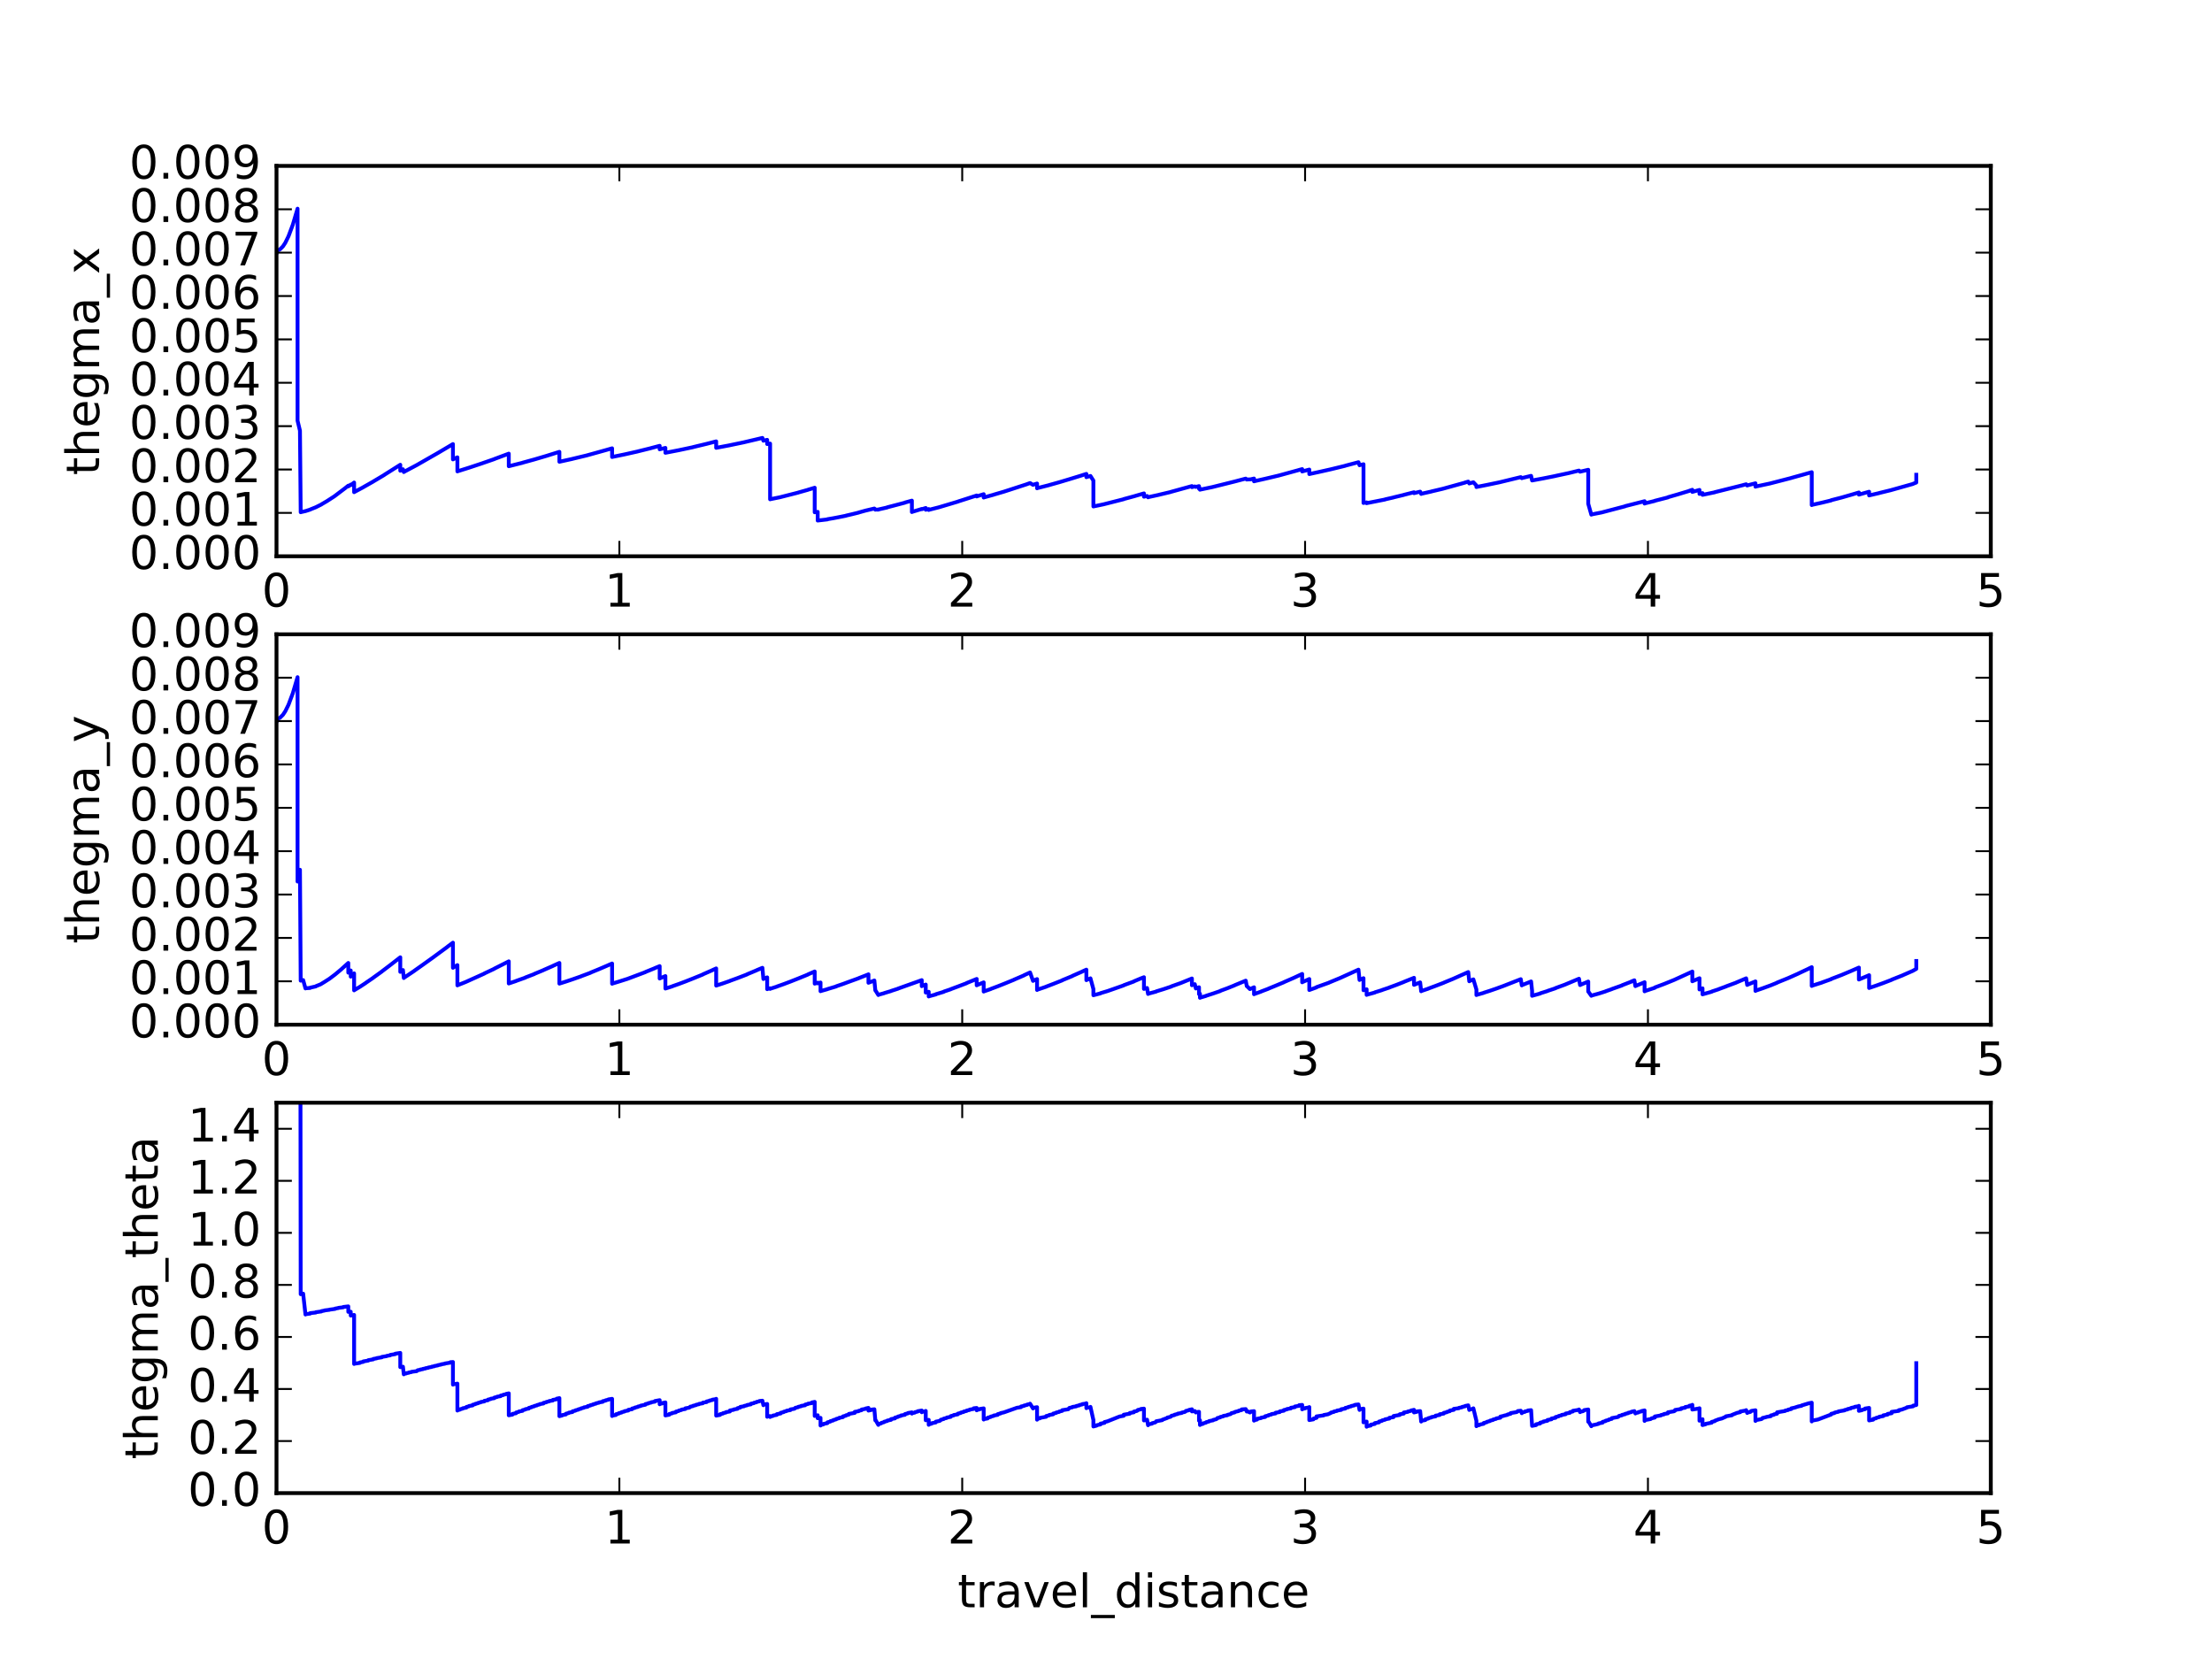 <?xml version="1.0" encoding="utf-8" standalone="no"?>
<!DOCTYPE svg PUBLIC "-//W3C//DTD SVG 1.1//EN"
  "http://www.w3.org/Graphics/SVG/1.1/DTD/svg11.dtd">
<!-- Created with matplotlib (http://matplotlib.org/) -->
<svg height="432pt" version="1.1" viewBox="0 0 576 432" width="576pt" xmlns="http://www.w3.org/2000/svg" xmlns:xlink="http://www.w3.org/1999/xlink">
 <defs>
  <style type="text/css">
*{stroke-linecap:butt;stroke-linejoin:round;stroke-miterlimit:100000;}
  </style>
 </defs>
 <g id="figure_1">
  <g id="patch_1">
   <path d="M 0 432 
L 576 432 
L 576 0 
L 0 0 
z
" style="fill:#ffffff;"/>
  </g>
  <g id="axes_1">
   <g id="patch_2">
    <path d="M 72 144.847 
L 518.4 144.847 
L 518.4 43.2 
L 72 43.2 
z
" style="fill:#ffffff;"/>
   </g>
   <g id="line2d_1">
    <path clip-path="url(#p4b548a24a8)" d="M 72 65.785 
L 72 65.261 
L 72.327 65.211 
L 72.899 64.933 
L 73.668 64.166 
L 74.281 63.24 
L 75.118 61.539 
L 76.245 58.525 
L 77.483 54.338 
L 77.483 109.548 
L 77.483 109.541 
L 78.107 112.147 
L 78.301 133.387 
L 78.301 133.366 
L 79.543 133.091 
L 80.757 132.698 
L 80.757 132.678 
L 82.234 132.084 
L 83.681 131.364 
L 83.681 131.345 
L 85.143 130.486 
L 87.062 129.244 
L 90.021 127.004 
L 90.021 126.99 
L 90.695 126.465 
L 90.695 126.662 
L 91.33 126.184 
L 91.33 126.339 
L 92.21 125.652 
L 92.21 128.161 
L 92.21 128.147 
L 94.601 126.875 
L 94.601 126.861 
L 97.198 125.391 
L 97.198 125.378 
L 100.057 123.68 
L 100.057 123.657 
L 102.913 121.858 
L 104.23 121.024 
L 104.23 122.573 
L 104.923 122.188 
L 105.151 122.92 
L 105.151 122.898 
L 108.521 121.103 
L 113.996 117.972 
L 117.944 115.636 
L 117.944 119.624 
L 117.944 119.614 
L 119.106 119.091 
L 119.106 122.747 
L 119.106 122.736 
L 122.121 121.788 
L 125.19 120.769 
L 128.727 119.545 
L 128.727 119.526 
L 131.788 118.388 
L 132.485 118.129 
L 132.485 121.403 
L 136.075 120.505 
L 136.075 120.485 
L 139.133 119.642 
L 142.27 118.718 
L 145.663 117.656 
L 145.663 120.241 
L 149.082 119.488 
L 149.082 119.479 
L 152.764 118.594 
L 157.702 117.223 
L 159.388 116.739 
L 159.388 119.001 
L 159.388 118.992 
L 162.625 118.328 
L 166.093 117.551 
L 166.093 117.542 
L 169.566 116.681 
L 169.566 116.672 
L 171.778 116.089 
L 171.778 117.005 
L 171.778 116.996 
L 173.27 116.63 
L 173.27 117.906 
L 176.747 117.232 
L 180.47 116.442 
L 180.47 116.425 
L 184.007 115.575 
L 186.49 114.933 
L 186.49 116.613 
L 190.065 115.94 
L 190.065 115.931 
L 193.785 115.159 
L 193.785 115.151 
L 197.006 114.395 
L 198.529 114.029 
L 198.784 114.76 
L 198.784 114.744 
L 199.77 114.533 
L 199.77 115.627 
L 199.77 115.619 
L 200.532 115.507 
L 200.532 130.017 
L 200.532 130.001 
L 203.048 129.493 
L 207.861 128.27 
L 207.861 128.255 
L 210.382 127.546 
L 210.382 127.532 
L 212.148 127.003 
L 212.148 133.402 
L 212.925 133.285 
L 212.925 135.549 
L 215.461 135.251 
L 215.461 135.2 
L 216.995 134.941 
L 218.522 134.65 
L 220.277 134.296 
L 220.277 134.274 
L 221.808 133.914 
L 223.593 133.478 
L 223.593 133.457 
L 225.375 132.96 
L 227.683 132.415 
L 227.93 132.723 
L 227.93 132.683 
L 228.718 132.708 
L 228.718 132.668 
L 231.026 132.145 
L 231.026 132.106 
L 233.063 131.576 
L 235.655 130.893 
L 235.655 130.858 
L 237.453 130.362 
L 237.453 133.334 
L 237.453 133.313 
L 239.756 132.611 
L 240.023 132.523 
L 240.023 132.6 
L 241.062 132.281 
L 241.062 132.737 
L 241.835 132.555 
L 241.835 132.792 
L 241.835 132.772 
L 244.435 132.11 
L 249.412 130.626 
L 249.412 130.608 
L 251.715 129.872 
L 254.331 129.027 
L 254.331 129.274 
L 254.331 129.258 
L 256.151 128.682 
L 256.151 129.559 
L 256.151 129.543 
L 258.755 128.821 
L 258.755 128.806 
L 261.398 128.034 
L 267.44 126.073 
L 267.44 126.059 
L 268.228 125.787 
L 268.997 126.253 
L 268.997 126.227 
L 270.048 125.913 
L 270.048 127.15 
L 270.048 127.121 
L 273.22 126.315 
L 273.22 126.302 
L 275.82 125.574 
L 278.459 124.784 
L 281.824 123.752 
L 281.824 123.741 
L 282.887 123.405 
L 282.887 124.255 
L 282.887 124.242 
L 283.953 123.938 
L 284.718 125.147 
L 284.718 125.134 
L 284.718 131.877 
L 287.341 131.328 
L 292.611 129.992 
L 292.611 129.958 
L 295.253 129.242 
L 297.884 128.478 
L 297.884 129.338 
L 298.691 129.156 
L 298.95 129.498 
L 298.95 129.465 
L 301.878 128.83 
L 301.878 128.815 
L 304.783 128.129 
L 304.783 128.114 
L 310.373 126.569 
L 310.373 126.851 
L 311.127 126.665 
L 311.393 126.798 
L 311.393 126.784 
L 312.219 126.585 
L 312.219 127.248 
L 312.471 127.189 
L 312.471 127.52 
L 312.471 127.506 
L 315.65 126.842 
L 321.487 125.389 
L 324.388 124.625 
L 324.658 124.88 
L 324.658 124.855 
L 325.743 124.821 
L 325.743 124.796 
L 326.547 124.609 
L 326.547 125.334 
L 326.547 125.321 
L 329.463 124.663 
L 332.966 123.833 
L 338.27 122.379 
L 338.27 122.368 
L 339.085 122.153 
L 339.085 122.774 
L 339.085 122.763 
L 340.939 122.272 
L 340.939 123.443 
L 343.623 122.86 
L 346.578 122.195 
L 350.309 121.288 
L 350.309 121.267 
L 353.743 120.358 
L 354.017 121.149 
L 354.017 121.127 
L 355.053 120.89 
L 355.053 130.977 
L 355.053 130.959 
L 355.868 130.824 
L 355.868 131.037 
L 355.868 131.018 
L 358.004 130.6 
L 360.696 130.065 
L 360.696 130.031 
L 362.877 129.534 
L 362.877 129.517 
L 365.543 128.876 
L 365.543 128.861 
L 368.208 128.182 
L 368.208 128.417 
L 369.803 128.024 
L 370.066 128.617 
L 370.066 128.586 
L 372.735 127.99 
L 372.735 127.975 
L 375.701 127.274 
L 381.511 125.665 
L 381.511 125.639 
L 382.333 125.407 
L 382.592 125.892 
L 382.592 125.879 
L 383.662 125.583 
L 384.454 126.422 
L 384.454 126.827 
L 384.454 126.813 
L 387.18 126.271 
L 390.428 125.597 
L 396.01 124.24 
L 396.269 124.519 
L 396.269 124.494 
L 398.694 123.905 
L 398.953 125.113 
L 401.896 124.566 
L 405.064 123.936 
L 405.064 123.923 
L 408.51 123.185 
L 411.167 122.536 
L 411.449 122.835 
L 411.449 122.823 
L 413.573 122.329 
L 413.573 131.211 
L 413.573 131.173 
L 414.377 134.016 
L 414.377 133.969 
L 417.057 133.444 
L 423.191 131.833 
L 423.191 131.794 
L 428.244 130.511 
L 428.244 131.128 
L 428.244 131.091 
L 430.909 130.439 
L 430.909 130.403 
L 434.328 129.523 
L 434.328 129.473 
L 436.982 128.706 
L 439.894 127.825 
L 439.894 127.795 
L 440.679 127.54 
L 440.679 128.089 
L 442.541 127.573 
L 442.541 128.612 
L 442.541 128.596 
L 443.329 128.403 
L 443.329 128.857 
L 446.535 128.191 
L 446.535 128.16 
L 453.932 126.314 
L 453.932 126.3 
L 454.698 126.102 
L 454.964 126.421 
L 454.964 126.407 
L 457.115 125.848 
L 457.115 126.733 
L 457.115 126.705 
L 460.843 125.91 
L 466.455 124.459 
L 466.455 124.446 
L 469.394 123.63 
L 471.774 122.955 
L 471.774 131.517 
L 471.774 131.479 
L 474.413 130.896 
L 476.849 130.303 
L 476.849 130.25 
L 479.511 129.566 
L 481.925 128.872 
L 484.053 128.241 
L 484.053 128.794 
L 486.714 128.041 
L 486.714 129.004 
L 489.357 128.39 
L 489.357 128.374 
L 492.304 127.656 
L 498.163 126.008 
L 498.163 125.981 
L 498.993 125.651 
L 498.993 123.626 
L 498.993 123.626 
" style="fill:none;stroke:#0000ff;stroke-linecap:square;"/>
   </g>
   <g id="patch_3">
    <path d="M 72 43.2 
L 518.4 43.2 
" style="fill:none;stroke:#000000;stroke-linecap:square;stroke-linejoin:miter;"/>
   </g>
   <g id="patch_4">
    <path d="M 518.4 144.847 
L 518.4 43.2 
" style="fill:none;stroke:#000000;stroke-linecap:square;stroke-linejoin:miter;"/>
   </g>
   <g id="patch_5">
    <path d="M 72 144.847 
L 518.4 144.847 
" style="fill:none;stroke:#000000;stroke-linecap:square;stroke-linejoin:miter;"/>
   </g>
   <g id="patch_6">
    <path d="M 72 144.847 
L 72 43.2 
" style="fill:none;stroke:#000000;stroke-linecap:square;stroke-linejoin:miter;"/>
   </g>
   <g id="matplotlib.axis_1">
    <g id="xtick_1">
     <g id="line2d_2">
      <defs>
       <path d="M 0 0 
L 0 -4 
" id="m2a3dbc33e2" style="stroke:#000000;stroke-width:0.5;"/>
      </defs>
      <g>
       <use style="stroke:#000000;stroke-width:0.5;" x="72.0" xlink:href="#m2a3dbc33e2" y="144.847"/>
      </g>
     </g>
     <g id="line2d_3">
      <defs>
       <path d="M 0 0 
L 0 4 
" id="mbb2e9c619b" style="stroke:#000000;stroke-width:0.5;"/>
      </defs>
      <g>
       <use style="stroke:#000000;stroke-width:0.5;" x="72.0" xlink:href="#mbb2e9c619b" y="43.2"/>
      </g>
     </g>
     <g id="text_1">
      <!-- 0 -->
      <defs>
       <path d="M 31.781 66.406 
Q 24.172 66.406 20.328 58.906 
Q 16.5 51.422 16.5 36.375 
Q 16.5 21.391 20.328 13.891 
Q 24.172 6.391 31.781 6.391 
Q 39.453 6.391 43.281 13.891 
Q 47.125 21.391 47.125 36.375 
Q 47.125 51.422 43.281 58.906 
Q 39.453 66.406 31.781 66.406 
M 31.781 74.219 
Q 44.047 74.219 50.516 64.516 
Q 56.984 54.828 56.984 36.375 
Q 56.984 17.969 50.516 8.266 
Q 44.047 -1.422 31.781 -1.422 
Q 19.531 -1.422 13.062 8.266 
Q 6.594 17.969 6.594 36.375 
Q 6.594 54.828 13.062 64.516 
Q 19.531 74.219 31.781 74.219 
" id="BitstreamVeraSans-Roman-30"/>
      </defs>
      <g transform="translate(68.183 157.965)scale(0.12 -0.12)">
       <use xlink:href="#BitstreamVeraSans-Roman-30"/>
      </g>
     </g>
    </g>
    <g id="xtick_2">
     <g id="line2d_4">
      <g>
       <use style="stroke:#000000;stroke-width:0.5;" x="161.28" xlink:href="#m2a3dbc33e2" y="144.847"/>
      </g>
     </g>
     <g id="line2d_5">
      <g>
       <use style="stroke:#000000;stroke-width:0.5;" x="161.28" xlink:href="#mbb2e9c619b" y="43.2"/>
      </g>
     </g>
     <g id="text_2">
      <!-- 1 -->
      <defs>
       <path d="M 12.406 8.297 
L 28.516 8.297 
L 28.516 63.922 
L 10.984 60.406 
L 10.984 69.391 
L 28.422 72.906 
L 38.281 72.906 
L 38.281 8.297 
L 54.391 8.297 
L 54.391 0 
L 12.406 0 
z
" id="BitstreamVeraSans-Roman-31"/>
      </defs>
      <g transform="translate(157.463 157.965)scale(0.12 -0.12)">
       <use xlink:href="#BitstreamVeraSans-Roman-31"/>
      </g>
     </g>
    </g>
    <g id="xtick_3">
     <g id="line2d_6">
      <g>
       <use style="stroke:#000000;stroke-width:0.5;" x="250.56" xlink:href="#m2a3dbc33e2" y="144.847"/>
      </g>
     </g>
     <g id="line2d_7">
      <g>
       <use style="stroke:#000000;stroke-width:0.5;" x="250.56" xlink:href="#mbb2e9c619b" y="43.2"/>
      </g>
     </g>
     <g id="text_3">
      <!-- 2 -->
      <defs>
       <path d="M 19.188 8.297 
L 53.609 8.297 
L 53.609 0 
L 7.328 0 
L 7.328 8.297 
Q 12.938 14.109 22.625 23.891 
Q 32.328 33.688 34.812 36.531 
Q 39.547 41.844 41.422 45.531 
Q 43.312 49.219 43.312 52.781 
Q 43.312 58.594 39.234 62.25 
Q 35.156 65.922 28.609 65.922 
Q 23.969 65.922 18.812 64.312 
Q 13.672 62.703 7.812 59.422 
L 7.812 69.391 
Q 13.766 71.781 18.938 73 
Q 24.125 74.219 28.422 74.219 
Q 39.75 74.219 46.484 68.547 
Q 53.219 62.891 53.219 53.422 
Q 53.219 48.922 51.531 44.891 
Q 49.859 40.875 45.406 35.406 
Q 44.188 33.984 37.641 27.219 
Q 31.109 20.453 19.188 8.297 
" id="BitstreamVeraSans-Roman-32"/>
      </defs>
      <g transform="translate(246.743 157.965)scale(0.12 -0.12)">
       <use xlink:href="#BitstreamVeraSans-Roman-32"/>
      </g>
     </g>
    </g>
    <g id="xtick_4">
     <g id="line2d_8">
      <g>
       <use style="stroke:#000000;stroke-width:0.5;" x="339.84" xlink:href="#m2a3dbc33e2" y="144.847"/>
      </g>
     </g>
     <g id="line2d_9">
      <g>
       <use style="stroke:#000000;stroke-width:0.5;" x="339.84" xlink:href="#mbb2e9c619b" y="43.2"/>
      </g>
     </g>
     <g id="text_4">
      <!-- 3 -->
      <defs>
       <path d="M 40.578 39.312 
Q 47.656 37.797 51.625 33 
Q 55.609 28.219 55.609 21.188 
Q 55.609 10.406 48.188 4.484 
Q 40.766 -1.422 27.094 -1.422 
Q 22.516 -1.422 17.656 -0.516 
Q 12.797 0.391 7.625 2.203 
L 7.625 11.719 
Q 11.719 9.328 16.594 8.109 
Q 21.484 6.891 26.812 6.891 
Q 36.078 6.891 40.938 10.547 
Q 45.797 14.203 45.797 21.188 
Q 45.797 27.641 41.281 31.266 
Q 36.766 34.906 28.719 34.906 
L 20.219 34.906 
L 20.219 43.016 
L 29.109 43.016 
Q 36.375 43.016 40.234 45.922 
Q 44.094 48.828 44.094 54.297 
Q 44.094 59.906 40.109 62.906 
Q 36.141 65.922 28.719 65.922 
Q 24.656 65.922 20.016 65.031 
Q 15.375 64.156 9.812 62.312 
L 9.812 71.094 
Q 15.438 72.656 20.344 73.438 
Q 25.25 74.219 29.594 74.219 
Q 40.828 74.219 47.359 69.109 
Q 53.906 64.016 53.906 55.328 
Q 53.906 49.266 50.438 45.094 
Q 46.969 40.922 40.578 39.312 
" id="BitstreamVeraSans-Roman-33"/>
      </defs>
      <g transform="translate(336.022 157.965)scale(0.12 -0.12)">
       <use xlink:href="#BitstreamVeraSans-Roman-33"/>
      </g>
     </g>
    </g>
    <g id="xtick_5">
     <g id="line2d_10">
      <g>
       <use style="stroke:#000000;stroke-width:0.5;" x="429.12" xlink:href="#m2a3dbc33e2" y="144.847"/>
      </g>
     </g>
     <g id="line2d_11">
      <g>
       <use style="stroke:#000000;stroke-width:0.5;" x="429.12" xlink:href="#mbb2e9c619b" y="43.2"/>
      </g>
     </g>
     <g id="text_5">
      <!-- 4 -->
      <defs>
       <path d="M 37.797 64.312 
L 12.891 25.391 
L 37.797 25.391 
z
M 35.203 72.906 
L 47.609 72.906 
L 47.609 25.391 
L 58.016 25.391 
L 58.016 17.188 
L 47.609 17.188 
L 47.609 0 
L 37.797 0 
L 37.797 17.188 
L 4.891 17.188 
L 4.891 26.703 
z
" id="BitstreamVeraSans-Roman-34"/>
      </defs>
      <g transform="translate(425.303 157.965)scale(0.12 -0.12)">
       <use xlink:href="#BitstreamVeraSans-Roman-34"/>
      </g>
     </g>
    </g>
    <g id="xtick_6">
     <g id="line2d_12">
      <g>
       <use style="stroke:#000000;stroke-width:0.5;" x="518.4" xlink:href="#m2a3dbc33e2" y="144.847"/>
      </g>
     </g>
     <g id="line2d_13">
      <g>
       <use style="stroke:#000000;stroke-width:0.5;" x="518.4" xlink:href="#mbb2e9c619b" y="43.2"/>
      </g>
     </g>
     <g id="text_6">
      <!-- 5 -->
      <defs>
       <path d="M 10.797 72.906 
L 49.516 72.906 
L 49.516 64.594 
L 19.828 64.594 
L 19.828 46.734 
Q 21.969 47.469 24.109 47.828 
Q 26.266 48.188 28.422 48.188 
Q 40.625 48.188 47.75 41.5 
Q 54.891 34.812 54.891 23.391 
Q 54.891 11.625 47.562 5.094 
Q 40.234 -1.422 26.906 -1.422 
Q 22.312 -1.422 17.547 -0.641 
Q 12.797 0.141 7.719 1.703 
L 7.719 11.625 
Q 12.109 9.234 16.797 8.062 
Q 21.484 6.891 26.703 6.891 
Q 35.156 6.891 40.078 11.328 
Q 45.016 15.766 45.016 23.391 
Q 45.016 31 40.078 35.438 
Q 35.156 39.891 26.703 39.891 
Q 22.75 39.891 18.812 39.016 
Q 14.891 38.141 10.797 36.281 
z
" id="BitstreamVeraSans-Roman-35"/>
      </defs>
      <g transform="translate(514.582 157.965)scale(0.12 -0.12)">
       <use xlink:href="#BitstreamVeraSans-Roman-35"/>
      </g>
     </g>
    </g>
   </g>
   <g id="matplotlib.axis_2">
    <g id="ytick_1">
     <g id="line2d_14">
      <defs>
       <path d="M 0 0 
L 4 0 
" id="m2a9d966803" style="stroke:#000000;stroke-width:0.5;"/>
      </defs>
      <g>
       <use style="stroke:#000000;stroke-width:0.5;" x="72.0" xlink:href="#m2a9d966803" y="144.847"/>
      </g>
     </g>
     <g id="line2d_15">
      <defs>
       <path d="M 0 0 
L -4 0 
" id="mf9b4dc8095" style="stroke:#000000;stroke-width:0.5;"/>
      </defs>
      <g>
       <use style="stroke:#000000;stroke-width:0.5;" x="518.4" xlink:href="#mf9b4dc8095" y="144.847"/>
      </g>
     </g>
     <g id="text_7">
      <!-- 0.000 -->
      <defs>
       <path d="M 10.688 12.406 
L 21 12.406 
L 21 0 
L 10.688 0 
z
" id="BitstreamVeraSans-Roman-2e"/>
      </defs>
      <g transform="translate(33.646 148.158)scale(0.12 -0.12)">
       <use xlink:href="#BitstreamVeraSans-Roman-30"/>
       <use x="63.623" xlink:href="#BitstreamVeraSans-Roman-2e"/>
       <use x="95.41" xlink:href="#BitstreamVeraSans-Roman-30"/>
       <use x="159.033" xlink:href="#BitstreamVeraSans-Roman-30"/>
       <use x="222.656" xlink:href="#BitstreamVeraSans-Roman-30"/>
      </g>
     </g>
    </g>
    <g id="ytick_2">
     <g id="line2d_16">
      <g>
       <use style="stroke:#000000;stroke-width:0.5;" x="72.0" xlink:href="#m2a9d966803" y="133.553"/>
      </g>
     </g>
     <g id="line2d_17">
      <g>
       <use style="stroke:#000000;stroke-width:0.5;" x="518.4" xlink:href="#mf9b4dc8095" y="133.553"/>
      </g>
     </g>
     <g id="text_8">
      <!-- 0.001 -->
      <g transform="translate(33.646 136.864)scale(0.12 -0.12)">
       <use xlink:href="#BitstreamVeraSans-Roman-30"/>
       <use x="63.623" xlink:href="#BitstreamVeraSans-Roman-2e"/>
       <use x="95.41" xlink:href="#BitstreamVeraSans-Roman-30"/>
       <use x="159.033" xlink:href="#BitstreamVeraSans-Roman-30"/>
       <use x="222.656" xlink:href="#BitstreamVeraSans-Roman-31"/>
      </g>
     </g>
    </g>
    <g id="ytick_3">
     <g id="line2d_18">
      <g>
       <use style="stroke:#000000;stroke-width:0.5;" x="72.0" xlink:href="#m2a9d966803" y="122.259"/>
      </g>
     </g>
     <g id="line2d_19">
      <g>
       <use style="stroke:#000000;stroke-width:0.5;" x="518.4" xlink:href="#mf9b4dc8095" y="122.259"/>
      </g>
     </g>
     <g id="text_9">
      <!-- 0.002 -->
      <g transform="translate(33.646 125.57)scale(0.12 -0.12)">
       <use xlink:href="#BitstreamVeraSans-Roman-30"/>
       <use x="63.623" xlink:href="#BitstreamVeraSans-Roman-2e"/>
       <use x="95.41" xlink:href="#BitstreamVeraSans-Roman-30"/>
       <use x="159.033" xlink:href="#BitstreamVeraSans-Roman-30"/>
       <use x="222.656" xlink:href="#BitstreamVeraSans-Roman-32"/>
      </g>
     </g>
    </g>
    <g id="ytick_4">
     <g id="line2d_20">
      <g>
       <use style="stroke:#000000;stroke-width:0.5;" x="72.0" xlink:href="#m2a9d966803" y="110.965"/>
      </g>
     </g>
     <g id="line2d_21">
      <g>
       <use style="stroke:#000000;stroke-width:0.5;" x="518.4" xlink:href="#mf9b4dc8095" y="110.965"/>
      </g>
     </g>
     <g id="text_10">
      <!-- 0.003 -->
      <g transform="translate(33.646 114.276)scale(0.12 -0.12)">
       <use xlink:href="#BitstreamVeraSans-Roman-30"/>
       <use x="63.623" xlink:href="#BitstreamVeraSans-Roman-2e"/>
       <use x="95.41" xlink:href="#BitstreamVeraSans-Roman-30"/>
       <use x="159.033" xlink:href="#BitstreamVeraSans-Roman-30"/>
       <use x="222.656" xlink:href="#BitstreamVeraSans-Roman-33"/>
      </g>
     </g>
    </g>
    <g id="ytick_5">
     <g id="line2d_22">
      <g>
       <use style="stroke:#000000;stroke-width:0.5;" x="72.0" xlink:href="#m2a9d966803" y="99.671"/>
      </g>
     </g>
     <g id="line2d_23">
      <g>
       <use style="stroke:#000000;stroke-width:0.5;" x="518.4" xlink:href="#mf9b4dc8095" y="99.671"/>
      </g>
     </g>
     <g id="text_11">
      <!-- 0.004 -->
      <g transform="translate(33.646 102.982)scale(0.12 -0.12)">
       <use xlink:href="#BitstreamVeraSans-Roman-30"/>
       <use x="63.623" xlink:href="#BitstreamVeraSans-Roman-2e"/>
       <use x="95.41" xlink:href="#BitstreamVeraSans-Roman-30"/>
       <use x="159.033" xlink:href="#BitstreamVeraSans-Roman-30"/>
       <use x="222.656" xlink:href="#BitstreamVeraSans-Roman-34"/>
      </g>
     </g>
    </g>
    <g id="ytick_6">
     <g id="line2d_24">
      <g>
       <use style="stroke:#000000;stroke-width:0.5;" x="72.0" xlink:href="#m2a9d966803" y="88.376"/>
      </g>
     </g>
     <g id="line2d_25">
      <g>
       <use style="stroke:#000000;stroke-width:0.5;" x="518.4" xlink:href="#mf9b4dc8095" y="88.376"/>
      </g>
     </g>
     <g id="text_12">
      <!-- 0.005 -->
      <g transform="translate(33.646 91.688)scale(0.12 -0.12)">
       <use xlink:href="#BitstreamVeraSans-Roman-30"/>
       <use x="63.623" xlink:href="#BitstreamVeraSans-Roman-2e"/>
       <use x="95.41" xlink:href="#BitstreamVeraSans-Roman-30"/>
       <use x="159.033" xlink:href="#BitstreamVeraSans-Roman-30"/>
       <use x="222.656" xlink:href="#BitstreamVeraSans-Roman-35"/>
      </g>
     </g>
    </g>
    <g id="ytick_7">
     <g id="line2d_26">
      <g>
       <use style="stroke:#000000;stroke-width:0.5;" x="72.0" xlink:href="#m2a9d966803" y="77.082"/>
      </g>
     </g>
     <g id="line2d_27">
      <g>
       <use style="stroke:#000000;stroke-width:0.5;" x="518.4" xlink:href="#mf9b4dc8095" y="77.082"/>
      </g>
     </g>
     <g id="text_13">
      <!-- 0.006 -->
      <defs>
       <path d="M 33.016 40.375 
Q 26.375 40.375 22.484 35.828 
Q 18.609 31.297 18.609 23.391 
Q 18.609 15.531 22.484 10.953 
Q 26.375 6.391 33.016 6.391 
Q 39.656 6.391 43.531 10.953 
Q 47.406 15.531 47.406 23.391 
Q 47.406 31.297 43.531 35.828 
Q 39.656 40.375 33.016 40.375 
M 52.594 71.297 
L 52.594 62.312 
Q 48.875 64.062 45.094 64.984 
Q 41.312 65.922 37.594 65.922 
Q 27.828 65.922 22.672 59.328 
Q 17.531 52.734 16.797 39.406 
Q 19.672 43.656 24.016 45.922 
Q 28.375 48.188 33.594 48.188 
Q 44.578 48.188 50.953 41.516 
Q 57.328 34.859 57.328 23.391 
Q 57.328 12.156 50.688 5.359 
Q 44.047 -1.422 33.016 -1.422 
Q 20.359 -1.422 13.672 8.266 
Q 6.984 17.969 6.984 36.375 
Q 6.984 53.656 15.188 63.938 
Q 23.391 74.219 37.203 74.219 
Q 40.922 74.219 44.703 73.484 
Q 48.484 72.75 52.594 71.297 
" id="BitstreamVeraSans-Roman-36"/>
      </defs>
      <g transform="translate(33.646 80.394)scale(0.12 -0.12)">
       <use xlink:href="#BitstreamVeraSans-Roman-30"/>
       <use x="63.623" xlink:href="#BitstreamVeraSans-Roman-2e"/>
       <use x="95.41" xlink:href="#BitstreamVeraSans-Roman-30"/>
       <use x="159.033" xlink:href="#BitstreamVeraSans-Roman-30"/>
       <use x="222.656" xlink:href="#BitstreamVeraSans-Roman-36"/>
      </g>
     </g>
    </g>
    <g id="ytick_8">
     <g id="line2d_28">
      <g>
       <use style="stroke:#000000;stroke-width:0.5;" x="72.0" xlink:href="#m2a9d966803" y="65.788"/>
      </g>
     </g>
     <g id="line2d_29">
      <g>
       <use style="stroke:#000000;stroke-width:0.5;" x="518.4" xlink:href="#mf9b4dc8095" y="65.788"/>
      </g>
     </g>
     <g id="text_14">
      <!-- 0.007 -->
      <defs>
       <path d="M 8.203 72.906 
L 55.078 72.906 
L 55.078 68.703 
L 28.609 0 
L 18.312 0 
L 43.219 64.594 
L 8.203 64.594 
z
" id="BitstreamVeraSans-Roman-37"/>
      </defs>
      <g transform="translate(33.646 69.099)scale(0.12 -0.12)">
       <use xlink:href="#BitstreamVeraSans-Roman-30"/>
       <use x="63.623" xlink:href="#BitstreamVeraSans-Roman-2e"/>
       <use x="95.41" xlink:href="#BitstreamVeraSans-Roman-30"/>
       <use x="159.033" xlink:href="#BitstreamVeraSans-Roman-30"/>
       <use x="222.656" xlink:href="#BitstreamVeraSans-Roman-37"/>
      </g>
     </g>
    </g>
    <g id="ytick_9">
     <g id="line2d_30">
      <g>
       <use style="stroke:#000000;stroke-width:0.5;" x="72.0" xlink:href="#m2a9d966803" y="54.494"/>
      </g>
     </g>
     <g id="line2d_31">
      <g>
       <use style="stroke:#000000;stroke-width:0.5;" x="518.4" xlink:href="#mf9b4dc8095" y="54.494"/>
      </g>
     </g>
     <g id="text_15">
      <!-- 0.008 -->
      <defs>
       <path d="M 31.781 34.625 
Q 24.75 34.625 20.719 30.859 
Q 16.703 27.094 16.703 20.516 
Q 16.703 13.922 20.719 10.156 
Q 24.75 6.391 31.781 6.391 
Q 38.812 6.391 42.859 10.172 
Q 46.922 13.969 46.922 20.516 
Q 46.922 27.094 42.891 30.859 
Q 38.875 34.625 31.781 34.625 
M 21.922 38.812 
Q 15.578 40.375 12.031 44.719 
Q 8.5 49.078 8.5 55.328 
Q 8.5 64.062 14.719 69.141 
Q 20.953 74.219 31.781 74.219 
Q 42.672 74.219 48.875 69.141 
Q 55.078 64.062 55.078 55.328 
Q 55.078 49.078 51.531 44.719 
Q 48 40.375 41.703 38.812 
Q 48.828 37.156 52.797 32.312 
Q 56.781 27.484 56.781 20.516 
Q 56.781 9.906 50.312 4.234 
Q 43.844 -1.422 31.781 -1.422 
Q 19.734 -1.422 13.25 4.234 
Q 6.781 9.906 6.781 20.516 
Q 6.781 27.484 10.781 32.312 
Q 14.797 37.156 21.922 38.812 
M 18.312 54.391 
Q 18.312 48.734 21.844 45.562 
Q 25.391 42.391 31.781 42.391 
Q 38.141 42.391 41.719 45.562 
Q 45.312 48.734 45.312 54.391 
Q 45.312 60.062 41.719 63.234 
Q 38.141 66.406 31.781 66.406 
Q 25.391 66.406 21.844 63.234 
Q 18.312 60.062 18.312 54.391 
" id="BitstreamVeraSans-Roman-38"/>
      </defs>
      <g transform="translate(33.646 57.805)scale(0.12 -0.12)">
       <use xlink:href="#BitstreamVeraSans-Roman-30"/>
       <use x="63.623" xlink:href="#BitstreamVeraSans-Roman-2e"/>
       <use x="95.41" xlink:href="#BitstreamVeraSans-Roman-30"/>
       <use x="159.033" xlink:href="#BitstreamVeraSans-Roman-30"/>
       <use x="222.656" xlink:href="#BitstreamVeraSans-Roman-38"/>
      </g>
     </g>
    </g>
    <g id="ytick_10">
     <g id="line2d_32">
      <g>
       <use style="stroke:#000000;stroke-width:0.5;" x="72.0" xlink:href="#m2a9d966803" y="43.2"/>
      </g>
     </g>
     <g id="line2d_33">
      <g>
       <use style="stroke:#000000;stroke-width:0.5;" x="518.4" xlink:href="#mf9b4dc8095" y="43.2"/>
      </g>
     </g>
     <g id="text_16">
      <!-- 0.009 -->
      <defs>
       <path d="M 10.984 1.516 
L 10.984 10.5 
Q 14.703 8.734 18.5 7.812 
Q 22.312 6.891 25.984 6.891 
Q 35.75 6.891 40.891 13.453 
Q 46.047 20.016 46.781 33.406 
Q 43.953 29.203 39.594 26.953 
Q 35.25 24.703 29.984 24.703 
Q 19.047 24.703 12.672 31.312 
Q 6.297 37.938 6.297 49.422 
Q 6.297 60.641 12.938 67.422 
Q 19.578 74.219 30.609 74.219 
Q 43.266 74.219 49.922 64.516 
Q 56.594 54.828 56.594 36.375 
Q 56.594 19.141 48.406 8.859 
Q 40.234 -1.422 26.422 -1.422 
Q 22.703 -1.422 18.891 -0.688 
Q 15.094 0.047 10.984 1.516 
M 30.609 32.422 
Q 37.25 32.422 41.125 36.953 
Q 45.016 41.5 45.016 49.422 
Q 45.016 57.281 41.125 61.844 
Q 37.25 66.406 30.609 66.406 
Q 23.969 66.406 20.094 61.844 
Q 16.219 57.281 16.219 49.422 
Q 16.219 41.5 20.094 36.953 
Q 23.969 32.422 30.609 32.422 
" id="BitstreamVeraSans-Roman-39"/>
      </defs>
      <g transform="translate(33.646 46.511)scale(0.12 -0.12)">
       <use xlink:href="#BitstreamVeraSans-Roman-30"/>
       <use x="63.623" xlink:href="#BitstreamVeraSans-Roman-2e"/>
       <use x="95.41" xlink:href="#BitstreamVeraSans-Roman-30"/>
       <use x="159.033" xlink:href="#BitstreamVeraSans-Roman-30"/>
       <use x="222.656" xlink:href="#BitstreamVeraSans-Roman-39"/>
      </g>
     </g>
    </g>
    <g id="text_17">
     <!-- thegma_x -->
     <defs>
      <path d="M 50.984 -16.609 
L 50.984 -23.578 
L -0.984 -23.578 
L -0.984 -16.609 
z
" id="BitstreamVeraSans-Roman-5f"/>
      <path d="M 52 44.188 
Q 55.375 50.25 60.062 53.125 
Q 64.75 56 71.094 56 
Q 79.641 56 84.281 50.016 
Q 88.922 44.047 88.922 33.016 
L 88.922 0 
L 79.891 0 
L 79.891 32.719 
Q 79.891 40.578 77.094 44.375 
Q 74.312 48.188 68.609 48.188 
Q 61.625 48.188 57.562 43.547 
Q 53.516 38.922 53.516 30.906 
L 53.516 0 
L 44.484 0 
L 44.484 32.719 
Q 44.484 40.625 41.703 44.406 
Q 38.922 48.188 33.109 48.188 
Q 26.219 48.188 22.156 43.531 
Q 18.109 38.875 18.109 30.906 
L 18.109 0 
L 9.078 0 
L 9.078 54.688 
L 18.109 54.688 
L 18.109 46.188 
Q 21.188 51.219 25.484 53.609 
Q 29.781 56 35.688 56 
Q 41.656 56 45.828 52.969 
Q 50 49.953 52 44.188 
" id="BitstreamVeraSans-Roman-6d"/>
      <path d="M 54.891 33.016 
L 54.891 0 
L 45.906 0 
L 45.906 32.719 
Q 45.906 40.484 42.875 44.328 
Q 39.844 48.188 33.797 48.188 
Q 26.516 48.188 22.312 43.547 
Q 18.109 38.922 18.109 30.906 
L 18.109 0 
L 9.078 0 
L 9.078 75.984 
L 18.109 75.984 
L 18.109 46.188 
Q 21.344 51.125 25.703 53.562 
Q 30.078 56 35.797 56 
Q 45.219 56 50.047 50.172 
Q 54.891 44.344 54.891 33.016 
" id="BitstreamVeraSans-Roman-68"/>
      <path d="M 54.891 54.688 
L 35.109 28.078 
L 55.906 0 
L 45.312 0 
L 29.391 21.484 
L 13.484 0 
L 2.875 0 
L 24.125 28.609 
L 4.688 54.688 
L 15.281 54.688 
L 29.781 35.203 
L 44.281 54.688 
z
" id="BitstreamVeraSans-Roman-78"/>
      <path d="M 56.203 29.594 
L 56.203 25.203 
L 14.891 25.203 
Q 15.484 15.922 20.484 11.062 
Q 25.484 6.203 34.422 6.203 
Q 39.594 6.203 44.453 7.469 
Q 49.312 8.734 54.109 11.281 
L 54.109 2.781 
Q 49.266 0.734 44.188 -0.344 
Q 39.109 -1.422 33.891 -1.422 
Q 20.797 -1.422 13.156 6.188 
Q 5.516 13.812 5.516 26.812 
Q 5.516 40.234 12.766 48.109 
Q 20.016 56 32.328 56 
Q 43.359 56 49.781 48.891 
Q 56.203 41.797 56.203 29.594 
M 47.219 32.234 
Q 47.125 39.594 43.094 43.984 
Q 39.062 48.391 32.422 48.391 
Q 24.906 48.391 20.391 44.141 
Q 15.875 39.891 15.188 32.172 
z
" id="BitstreamVeraSans-Roman-65"/>
      <path d="M 18.312 70.219 
L 18.312 54.688 
L 36.812 54.688 
L 36.812 47.703 
L 18.312 47.703 
L 18.312 18.016 
Q 18.312 11.328 20.141 9.422 
Q 21.969 7.516 27.594 7.516 
L 36.812 7.516 
L 36.812 0 
L 27.594 0 
Q 17.188 0 13.234 3.875 
Q 9.281 7.766 9.281 18.016 
L 9.281 47.703 
L 2.688 47.703 
L 2.688 54.688 
L 9.281 54.688 
L 9.281 70.219 
z
" id="BitstreamVeraSans-Roman-74"/>
      <path d="M 34.281 27.484 
Q 23.391 27.484 19.188 25 
Q 14.984 22.516 14.984 16.5 
Q 14.984 11.719 18.141 8.906 
Q 21.297 6.109 26.703 6.109 
Q 34.188 6.109 38.703 11.406 
Q 43.219 16.703 43.219 25.484 
L 43.219 27.484 
z
M 52.203 31.203 
L 52.203 0 
L 43.219 0 
L 43.219 8.297 
Q 40.141 3.328 35.547 0.953 
Q 30.953 -1.422 24.312 -1.422 
Q 15.922 -1.422 10.953 3.297 
Q 6 8.016 6 15.922 
Q 6 25.141 12.172 29.828 
Q 18.359 34.516 30.609 34.516 
L 43.219 34.516 
L 43.219 35.406 
Q 43.219 41.609 39.141 45 
Q 35.062 48.391 27.688 48.391 
Q 23 48.391 18.547 47.266 
Q 14.109 46.141 10.016 43.891 
L 10.016 52.203 
Q 14.938 54.109 19.578 55.047 
Q 24.219 56 28.609 56 
Q 40.484 56 46.344 49.844 
Q 52.203 43.703 52.203 31.203 
" id="BitstreamVeraSans-Roman-61"/>
      <path d="M 45.406 27.984 
Q 45.406 37.75 41.375 43.109 
Q 37.359 48.484 30.078 48.484 
Q 22.859 48.484 18.828 43.109 
Q 14.797 37.75 14.797 27.984 
Q 14.797 18.266 18.828 12.891 
Q 22.859 7.516 30.078 7.516 
Q 37.359 7.516 41.375 12.891 
Q 45.406 18.266 45.406 27.984 
M 54.391 6.781 
Q 54.391 -7.172 48.188 -13.984 
Q 42 -20.797 29.203 -20.797 
Q 24.469 -20.797 20.266 -20.094 
Q 16.062 -19.391 12.109 -17.922 
L 12.109 -9.188 
Q 16.062 -11.328 19.922 -12.344 
Q 23.781 -13.375 27.781 -13.375 
Q 36.625 -13.375 41.016 -8.766 
Q 45.406 -4.156 45.406 5.172 
L 45.406 9.625 
Q 42.625 4.781 38.281 2.391 
Q 33.938 0 27.875 0 
Q 17.828 0 11.672 7.656 
Q 5.516 15.328 5.516 27.984 
Q 5.516 40.672 11.672 48.328 
Q 17.828 56 27.875 56 
Q 33.938 56 38.281 53.609 
Q 42.625 51.219 45.406 46.391 
L 45.406 54.688 
L 54.391 54.688 
z
" id="BitstreamVeraSans-Roman-67"/>
     </defs>
     <g transform="translate(25.817 123.752)rotate(-90.0)scale(0.12 -0.12)">
      <use xlink:href="#BitstreamVeraSans-Roman-74"/>
      <use x="39.209" xlink:href="#BitstreamVeraSans-Roman-68"/>
      <use x="102.588" xlink:href="#BitstreamVeraSans-Roman-65"/>
      <use x="164.111" xlink:href="#BitstreamVeraSans-Roman-67"/>
      <use x="227.588" xlink:href="#BitstreamVeraSans-Roman-6d"/>
      <use x="325.0" xlink:href="#BitstreamVeraSans-Roman-61"/>
      <use x="386.279" xlink:href="#BitstreamVeraSans-Roman-5f"/>
      <use x="436.279" xlink:href="#BitstreamVeraSans-Roman-78"/>
     </g>
    </g>
   </g>
  </g>
  <g id="axes_2">
   <g id="patch_7">
    <path d="M 72 266.824 
L 518.4 266.824 
L 518.4 165.176 
L 72 165.176 
z
" style="fill:#ffffff;"/>
   </g>
   <g id="line2d_34">
    <path clip-path="url(#p39eca0679a)" d="M 72 187.762 
L 72 187.238 
L 72.327 187.188 
L 72.899 186.911 
L 73.668 186.148 
L 74.281 185.229 
L 75.118 183.539 
L 76.245 180.527 
L 77.483 176.337 
L 77.483 229.55 
L 77.483 229.544 
L 78.107 226.483 
L 78.301 255.364 
L 78.301 255.346 
L 78.937 255.201 
L 79.543 257.381 
L 79.543 257.336 
L 80.757 257.26 
L 80.757 257.193 
L 82.234 256.857 
L 82.234 256.814 
L 83.464 256.317 
L 84.523 255.672 
L 85.791 254.861 
L 87.256 253.756 
L 88.768 252.492 
L 90.695 250.753 
L 90.695 253.28 
L 91.33 252.71 
L 91.33 254.315 
L 92.21 253.466 
L 92.21 257.886 
L 92.21 257.862 
L 93.718 256.961 
L 95.199 255.989 
L 95.199 255.969 
L 97.198 254.607 
L 97.198 254.589 
L 99.421 252.988 
L 99.421 252.972 
L 101.622 251.304 
L 104.23 249.28 
L 104.23 253.068 
L 104.923 252.596 
L 105.151 254.674 
L 105.151 254.638 
L 107.843 252.837 
L 107.843 252.822 
L 110.128 251.206 
L 113.079 249.091 
L 113.079 249.079 
L 116.547 246.527 
L 116.547 246.506 
L 117.944 245.469 
L 117.944 252.01 
L 117.944 251.995 
L 119.106 251.315 
L 119.106 256.59 
L 119.106 256.569 
L 121.211 255.732 
L 126.13 253.515 
L 126.13 253.482 
L 128.727 252.26 
L 128.727 252.23 
L 131.057 251.057 
L 132.485 250.332 
L 132.485 256.096 
L 134.385 255.453 
L 134.385 255.434 
L 136.791 254.575 
L 136.791 254.54 
L 139.133 253.639 
L 139.133 253.606 
L 141.524 252.615 
L 141.524 252.599 
L 143.968 251.532 
L 143.968 251.518 
L 145.663 250.75 
L 145.663 256.133 
L 147.372 255.594 
L 149.082 255.018 
L 151.32 254.234 
L 151.32 254.217 
L 153.761 253.307 
L 153.761 253.275 
L 155.966 252.371 
L 158.421 251.321 
L 158.421 251.307 
L 159.388 250.9 
L 159.388 256.164 
L 159.388 256.143 
L 161.136 255.607 
L 163.371 254.9 
L 168.062 253.138 
L 168.062 253.106 
L 170.537 252.099 
L 170.537 252.084 
L 171.778 251.577 
L 171.778 254.803 
L 171.778 254.785 
L 173.27 254.168 
L 173.27 257.413 
L 175.014 256.862 
L 175.014 256.84 
L 176.747 256.23 
L 178.464 255.586 
L 180.47 254.794 
L 183.006 253.763 
L 183.006 253.73 
L 185.5 252.633 
L 185.5 252.617 
L 186.49 252.174 
L 186.49 256.647 
L 188.287 256.058 
L 190.065 255.435 
L 190.065 255.415 
L 192.049 254.692 
L 194.55 253.729 
L 194.55 253.696 
L 197.006 252.669 
L 197.006 252.654 
L 198.529 252.011 
L 198.784 254.932 
L 198.784 254.895 
L 199.77 254.504 
L 199.77 257.576 
L 199.77 257.552 
L 200.532 257.349 
L 200.532 257.505 
L 200.532 257.481 
L 202.291 256.916 
L 202.291 256.894 
L 204.073 256.262 
L 205.82 255.604 
L 207.861 254.796 
L 210.382 253.769 
L 210.382 253.736 
L 212.148 252.972 
L 212.148 256.143 
L 212.925 255.878 
L 212.925 256.071 
L 213.664 255.847 
L 213.664 258.111 
L 213.664 258.087 
L 215.461 257.579 
L 215.461 257.556 
L 217.757 256.868 
L 217.757 256.825 
L 219.512 256.225 
L 221.031 255.663 
L 223.593 254.734 
L 223.593 254.716 
L 226.144 253.723 
L 226.144 253.707 
L 226.144 253.707 
L 226.144 253.707 
L 226.144 255.911 
L 227.683 255.318 
L 227.93 257.892 
L 227.93 257.844 
L 228.718 259.101 
L 228.718 259.046 
L 230.237 258.628 
L 230.237 258.602 
L 232.023 258.066 
L 232.023 258.042 
L 233.832 257.456 
L 233.832 257.434 
L 235.655 256.781 
L 238.975 255.6 
L 240.023 255.219 
L 240.023 256.798 
L 240.023 256.777 
L 241.062 256.375 
L 241.062 258.461 
L 241.835 258.254 
L 241.835 259.481 
L 241.835 259.452 
L 243.674 258.953 
L 243.674 258.899 
L 245.741 258.271 
L 245.741 258.221 
L 247.58 257.598 
L 247.58 257.575 
L 249.412 256.893 
L 251.715 256.017 
L 251.715 255.978 
L 254.331 254.915 
L 254.331 256.575 
L 254.331 256.554 
L 256.151 255.805 
L 256.151 258.201 
L 256.151 258.177 
L 257.975 257.549 
L 257.975 257.526 
L 259.814 256.833 
L 261.66 256.1 
L 264.044 255.123 
L 264.044 255.105 
L 266.667 253.979 
L 266.667 253.947 
L 268.228 253.228 
L 268.997 255.425 
L 268.997 255.388 
L 270.048 254.953 
L 270.048 257.788 
L 270.048 257.741 
L 272.428 256.934 
L 272.428 256.913 
L 274.255 256.215 
L 276.597 255.288 
L 276.597 255.252 
L 279.254 254.152 
L 279.254 254.119 
L 281.824 252.989 
L 281.824 252.974 
L 282.887 252.495 
L 282.887 255.23 
L 282.887 255.212 
L 283.953 254.757 
L 284.718 257.557 
L 284.718 257.534 
L 284.718 259.155 
L 286.557 258.676 
L 286.557 258.625 
L 288.4 258.073 
L 292.611 256.594 
L 292.611 256.553 
L 295.253 255.582 
L 295.253 255.544 
L 297.089 254.769 
L 297.884 254.465 
L 297.884 257.513 
L 298.691 257.273 
L 298.95 258.824 
L 298.95 258.772 
L 301.063 258.206 
L 301.063 258.158 
L 302.933 257.587 
L 305.05 256.88 
L 305.05 256.837 
L 307.449 255.988 
L 310.373 254.799 
L 310.373 256.549 
L 311.127 256.277 
L 311.393 257.402 
L 311.393 257.38 
L 312.219 257.079 
L 312.219 258.864 
L 312.471 258.775 
L 312.471 259.829 
L 312.471 259.798 
L 314.054 259.331 
L 314.054 259.303 
L 315.905 258.706 
L 317.755 258.064 
L 317.755 258.016 
L 319.629 257.326 
L 321.487 256.579 
L 321.487 256.559 
L 324.388 255.36 
L 324.658 256.786 
L 324.658 256.744 
L 325.477 257.557 
L 326.547 257.09 
L 326.547 258.894 
L 326.547 258.867 
L 328.409 258.201 
L 328.409 258.177 
L 330.293 257.465 
L 330.293 257.443 
L 332.155 256.681 
L 334.314 255.778 
L 334.314 255.759 
L 336.937 254.614 
L 339.085 253.609 
L 339.085 255.788 
L 339.085 255.769 
L 340.939 254.94 
L 340.939 257.796 
L 342.82 257.113 
L 342.82 257.049 
L 346.045 255.894 
L 346.045 255.875 
L 348.988 254.657 
L 353.743 252.497 
L 354.017 255.182 
L 354.017 255.146 
L 355.053 254.72 
L 355.053 257.858 
L 355.053 257.835 
L 355.868 257.611 
L 355.868 259.067 
L 355.868 259.04 
L 358.004 258.453 
L 358.004 258.404 
L 359.885 257.818 
L 359.885 257.795 
L 361.785 257.158 
L 361.785 257.137 
L 363.681 256.437 
L 365.543 255.709 
L 365.543 255.691 
L 368.208 254.622 
L 368.208 256.45 
L 369.803 255.813 
L 370.066 258.122 
L 370.066 258.075 
L 371.939 257.442 
L 371.939 257.42 
L 373.816 256.724 
L 375.964 255.898 
L 375.964 255.88 
L 378.317 254.914 
L 382.333 253.122 
L 382.592 255.519 
L 382.592 255.501 
L 383.662 255.03 
L 384.454 257.666 
L 384.454 259.109 
L 384.454 259.082 
L 386.358 258.538 
L 386.358 258.513 
L 387.987 257.988 
L 389.613 257.43 
L 391.49 256.746 
L 396.01 254.975 
L 396.269 256.594 
L 396.269 256.553 
L 398.694 255.567 
L 398.953 258.014 
L 398.953 257.991 
L 398.953 259.305 
L 401.055 258.716 
L 401.055 258.665 
L 402.958 258.064 
L 402.958 258.04 
L 405.064 257.334 
L 405.064 257.291 
L 407.44 256.423 
L 411.167 254.86 
L 411.449 256.512 
L 411.449 256.492 
L 413.573 255.595 
L 413.573 258.211 
L 413.573 258.164 
L 414.377 259.309 
L 414.377 259.255 
L 416.265 258.737 
L 418.085 258.158 
L 418.085 258.134 
L 419.707 257.567 
L 419.707 257.545 
L 422.38 256.601 
L 422.38 256.561 
L 424.79 255.623 
L 424.79 255.587 
L 425.582 255.27 
L 425.849 256.784 
L 425.849 256.764 
L 428.244 255.776 
L 428.244 255.758 
L 428.244 255.758 
L 428.244 255.758 
L 428.244 258.141 
L 428.244 258.095 
L 430.909 257.219 
L 430.909 257.135 
L 433.296 256.241 
L 435.923 255.175 
L 440.679 252.999 
L 440.679 252.985 
L 440.679 252.985 
L 440.679 252.985 
L 440.679 255.518 
L 442.541 254.729 
L 442.541 257.657 
L 442.541 257.635 
L 443.329 257.356 
L 443.329 258.925 
L 445.72 258.245 
L 445.72 258.198 
L 447.563 257.586 
L 447.563 257.565 
L 449.413 256.887 
L 449.413 256.866 
L 452.09 255.875 
L 452.09 255.857 
L 454.698 254.756 
L 454.964 256.477 
L 454.964 256.458 
L 457.115 255.553 
L 457.115 258.034 
L 457.115 257.988 
L 458.962 257.357 
L 461.113 256.568 
L 462.743 255.902 
L 462.743 255.865 
L 465.644 254.691 
L 468.283 253.516 
L 468.283 253.501 
L 470.986 252.233 
L 470.986 252.219 
L 471.774 251.846 
L 471.774 256.741 
L 471.774 256.701 
L 474.413 255.861 
L 474.413 255.843 
L 476.849 254.966 
L 476.849 254.914 
L 479.511 253.896 
L 481.925 252.882 
L 484.053 251.954 
L 484.053 255.065 
L 486.448 254.054 
L 486.714 253.936 
L 486.714 257.27 
L 488.565 256.643 
L 490.419 255.972 
L 492.582 255.142 
L 492.582 255.107 
L 495.506 253.949 
L 495.506 253.934 
L 498.163 252.775 
L 498.163 252.76 
L 498.993 252.298 
L 498.993 250.235 
L 498.993 250.235 
" style="fill:none;stroke:#0000ff;stroke-linecap:square;"/>
   </g>
   <g id="patch_8">
    <path d="M 72 165.176 
L 518.4 165.176 
" style="fill:none;stroke:#000000;stroke-linecap:square;stroke-linejoin:miter;"/>
   </g>
   <g id="patch_9">
    <path d="M 518.4 266.824 
L 518.4 165.176 
" style="fill:none;stroke:#000000;stroke-linecap:square;stroke-linejoin:miter;"/>
   </g>
   <g id="patch_10">
    <path d="M 72 266.824 
L 518.4 266.824 
" style="fill:none;stroke:#000000;stroke-linecap:square;stroke-linejoin:miter;"/>
   </g>
   <g id="patch_11">
    <path d="M 72 266.824 
L 72 165.176 
" style="fill:none;stroke:#000000;stroke-linecap:square;stroke-linejoin:miter;"/>
   </g>
   <g id="matplotlib.axis_3">
    <g id="xtick_7">
     <g id="line2d_35">
      <g>
       <use style="stroke:#000000;stroke-width:0.5;" x="72.0" xlink:href="#m2a3dbc33e2" y="266.824"/>
      </g>
     </g>
     <g id="line2d_36">
      <g>
       <use style="stroke:#000000;stroke-width:0.5;" x="72.0" xlink:href="#mbb2e9c619b" y="165.176"/>
      </g>
     </g>
     <g id="text_18">
      <!-- 0 -->
      <g transform="translate(68.183 279.942)scale(0.12 -0.12)">
       <use xlink:href="#BitstreamVeraSans-Roman-30"/>
      </g>
     </g>
    </g>
    <g id="xtick_8">
     <g id="line2d_37">
      <g>
       <use style="stroke:#000000;stroke-width:0.5;" x="161.28" xlink:href="#m2a3dbc33e2" y="266.824"/>
      </g>
     </g>
     <g id="line2d_38">
      <g>
       <use style="stroke:#000000;stroke-width:0.5;" x="161.28" xlink:href="#mbb2e9c619b" y="165.176"/>
      </g>
     </g>
     <g id="text_19">
      <!-- 1 -->
      <g transform="translate(157.463 279.942)scale(0.12 -0.12)">
       <use xlink:href="#BitstreamVeraSans-Roman-31"/>
      </g>
     </g>
    </g>
    <g id="xtick_9">
     <g id="line2d_39">
      <g>
       <use style="stroke:#000000;stroke-width:0.5;" x="250.56" xlink:href="#m2a3dbc33e2" y="266.824"/>
      </g>
     </g>
     <g id="line2d_40">
      <g>
       <use style="stroke:#000000;stroke-width:0.5;" x="250.56" xlink:href="#mbb2e9c619b" y="165.176"/>
      </g>
     </g>
     <g id="text_20">
      <!-- 2 -->
      <g transform="translate(246.743 279.942)scale(0.12 -0.12)">
       <use xlink:href="#BitstreamVeraSans-Roman-32"/>
      </g>
     </g>
    </g>
    <g id="xtick_10">
     <g id="line2d_41">
      <g>
       <use style="stroke:#000000;stroke-width:0.5;" x="339.84" xlink:href="#m2a3dbc33e2" y="266.824"/>
      </g>
     </g>
     <g id="line2d_42">
      <g>
       <use style="stroke:#000000;stroke-width:0.5;" x="339.84" xlink:href="#mbb2e9c619b" y="165.176"/>
      </g>
     </g>
     <g id="text_21">
      <!-- 3 -->
      <g transform="translate(336.022 279.942)scale(0.12 -0.12)">
       <use xlink:href="#BitstreamVeraSans-Roman-33"/>
      </g>
     </g>
    </g>
    <g id="xtick_11">
     <g id="line2d_43">
      <g>
       <use style="stroke:#000000;stroke-width:0.5;" x="429.12" xlink:href="#m2a3dbc33e2" y="266.824"/>
      </g>
     </g>
     <g id="line2d_44">
      <g>
       <use style="stroke:#000000;stroke-width:0.5;" x="429.12" xlink:href="#mbb2e9c619b" y="165.176"/>
      </g>
     </g>
     <g id="text_22">
      <!-- 4 -->
      <g transform="translate(425.303 279.942)scale(0.12 -0.12)">
       <use xlink:href="#BitstreamVeraSans-Roman-34"/>
      </g>
     </g>
    </g>
    <g id="xtick_12">
     <g id="line2d_45">
      <g>
       <use style="stroke:#000000;stroke-width:0.5;" x="518.4" xlink:href="#m2a3dbc33e2" y="266.824"/>
      </g>
     </g>
     <g id="line2d_46">
      <g>
       <use style="stroke:#000000;stroke-width:0.5;" x="518.4" xlink:href="#mbb2e9c619b" y="165.176"/>
      </g>
     </g>
     <g id="text_23">
      <!-- 5 -->
      <g transform="translate(514.582 279.942)scale(0.12 -0.12)">
       <use xlink:href="#BitstreamVeraSans-Roman-35"/>
      </g>
     </g>
    </g>
   </g>
   <g id="matplotlib.axis_4">
    <g id="ytick_11">
     <g id="line2d_47">
      <g>
       <use style="stroke:#000000;stroke-width:0.5;" x="72.0" xlink:href="#m2a9d966803" y="266.824"/>
      </g>
     </g>
     <g id="line2d_48">
      <g>
       <use style="stroke:#000000;stroke-width:0.5;" x="518.4" xlink:href="#mf9b4dc8095" y="266.824"/>
      </g>
     </g>
     <g id="text_24">
      <!-- 0.000 -->
      <g transform="translate(33.646 270.135)scale(0.12 -0.12)">
       <use xlink:href="#BitstreamVeraSans-Roman-30"/>
       <use x="63.623" xlink:href="#BitstreamVeraSans-Roman-2e"/>
       <use x="95.41" xlink:href="#BitstreamVeraSans-Roman-30"/>
       <use x="159.033" xlink:href="#BitstreamVeraSans-Roman-30"/>
       <use x="222.656" xlink:href="#BitstreamVeraSans-Roman-30"/>
      </g>
     </g>
    </g>
    <g id="ytick_12">
     <g id="line2d_49">
      <g>
       <use style="stroke:#000000;stroke-width:0.5;" x="72.0" xlink:href="#m2a9d966803" y="255.529"/>
      </g>
     </g>
     <g id="line2d_50">
      <g>
       <use style="stroke:#000000;stroke-width:0.5;" x="518.4" xlink:href="#mf9b4dc8095" y="255.529"/>
      </g>
     </g>
     <g id="text_25">
      <!-- 0.001 -->
      <g transform="translate(33.646 258.841)scale(0.12 -0.12)">
       <use xlink:href="#BitstreamVeraSans-Roman-30"/>
       <use x="63.623" xlink:href="#BitstreamVeraSans-Roman-2e"/>
       <use x="95.41" xlink:href="#BitstreamVeraSans-Roman-30"/>
       <use x="159.033" xlink:href="#BitstreamVeraSans-Roman-30"/>
       <use x="222.656" xlink:href="#BitstreamVeraSans-Roman-31"/>
      </g>
     </g>
    </g>
    <g id="ytick_13">
     <g id="line2d_51">
      <g>
       <use style="stroke:#000000;stroke-width:0.5;" x="72.0" xlink:href="#m2a9d966803" y="244.235"/>
      </g>
     </g>
     <g id="line2d_52">
      <g>
       <use style="stroke:#000000;stroke-width:0.5;" x="518.4" xlink:href="#mf9b4dc8095" y="244.235"/>
      </g>
     </g>
     <g id="text_26">
      <!-- 0.002 -->
      <g transform="translate(33.646 247.547)scale(0.12 -0.12)">
       <use xlink:href="#BitstreamVeraSans-Roman-30"/>
       <use x="63.623" xlink:href="#BitstreamVeraSans-Roman-2e"/>
       <use x="95.41" xlink:href="#BitstreamVeraSans-Roman-30"/>
       <use x="159.033" xlink:href="#BitstreamVeraSans-Roman-30"/>
       <use x="222.656" xlink:href="#BitstreamVeraSans-Roman-32"/>
      </g>
     </g>
    </g>
    <g id="ytick_14">
     <g id="line2d_53">
      <g>
       <use style="stroke:#000000;stroke-width:0.5;" x="72.0" xlink:href="#m2a9d966803" y="232.941"/>
      </g>
     </g>
     <g id="line2d_54">
      <g>
       <use style="stroke:#000000;stroke-width:0.5;" x="518.4" xlink:href="#mf9b4dc8095" y="232.941"/>
      </g>
     </g>
     <g id="text_27">
      <!-- 0.003 -->
      <g transform="translate(33.646 236.252)scale(0.12 -0.12)">
       <use xlink:href="#BitstreamVeraSans-Roman-30"/>
       <use x="63.623" xlink:href="#BitstreamVeraSans-Roman-2e"/>
       <use x="95.41" xlink:href="#BitstreamVeraSans-Roman-30"/>
       <use x="159.033" xlink:href="#BitstreamVeraSans-Roman-30"/>
       <use x="222.656" xlink:href="#BitstreamVeraSans-Roman-33"/>
      </g>
     </g>
    </g>
    <g id="ytick_15">
     <g id="line2d_55">
      <g>
       <use style="stroke:#000000;stroke-width:0.5;" x="72.0" xlink:href="#m2a9d966803" y="221.647"/>
      </g>
     </g>
     <g id="line2d_56">
      <g>
       <use style="stroke:#000000;stroke-width:0.5;" x="518.4" xlink:href="#mf9b4dc8095" y="221.647"/>
      </g>
     </g>
     <g id="text_28">
      <!-- 0.004 -->
      <g transform="translate(33.646 224.958)scale(0.12 -0.12)">
       <use xlink:href="#BitstreamVeraSans-Roman-30"/>
       <use x="63.623" xlink:href="#BitstreamVeraSans-Roman-2e"/>
       <use x="95.41" xlink:href="#BitstreamVeraSans-Roman-30"/>
       <use x="159.033" xlink:href="#BitstreamVeraSans-Roman-30"/>
       <use x="222.656" xlink:href="#BitstreamVeraSans-Roman-34"/>
      </g>
     </g>
    </g>
    <g id="ytick_16">
     <g id="line2d_57">
      <g>
       <use style="stroke:#000000;stroke-width:0.5;" x="72.0" xlink:href="#m2a9d966803" y="210.353"/>
      </g>
     </g>
     <g id="line2d_58">
      <g>
       <use style="stroke:#000000;stroke-width:0.5;" x="518.4" xlink:href="#mf9b4dc8095" y="210.353"/>
      </g>
     </g>
     <g id="text_29">
      <!-- 0.005 -->
      <g transform="translate(33.646 213.664)scale(0.12 -0.12)">
       <use xlink:href="#BitstreamVeraSans-Roman-30"/>
       <use x="63.623" xlink:href="#BitstreamVeraSans-Roman-2e"/>
       <use x="95.41" xlink:href="#BitstreamVeraSans-Roman-30"/>
       <use x="159.033" xlink:href="#BitstreamVeraSans-Roman-30"/>
       <use x="222.656" xlink:href="#BitstreamVeraSans-Roman-35"/>
      </g>
     </g>
    </g>
    <g id="ytick_17">
     <g id="line2d_59">
      <g>
       <use style="stroke:#000000;stroke-width:0.5;" x="72.0" xlink:href="#m2a9d966803" y="199.059"/>
      </g>
     </g>
     <g id="line2d_60">
      <g>
       <use style="stroke:#000000;stroke-width:0.5;" x="518.4" xlink:href="#mf9b4dc8095" y="199.059"/>
      </g>
     </g>
     <g id="text_30">
      <!-- 0.006 -->
      <g transform="translate(33.646 202.37)scale(0.12 -0.12)">
       <use xlink:href="#BitstreamVeraSans-Roman-30"/>
       <use x="63.623" xlink:href="#BitstreamVeraSans-Roman-2e"/>
       <use x="95.41" xlink:href="#BitstreamVeraSans-Roman-30"/>
       <use x="159.033" xlink:href="#BitstreamVeraSans-Roman-30"/>
       <use x="222.656" xlink:href="#BitstreamVeraSans-Roman-36"/>
      </g>
     </g>
    </g>
    <g id="ytick_18">
     <g id="line2d_61">
      <g>
       <use style="stroke:#000000;stroke-width:0.5;" x="72.0" xlink:href="#m2a9d966803" y="187.765"/>
      </g>
     </g>
     <g id="line2d_62">
      <g>
       <use style="stroke:#000000;stroke-width:0.5;" x="518.4" xlink:href="#mf9b4dc8095" y="187.765"/>
      </g>
     </g>
     <g id="text_31">
      <!-- 0.007 -->
      <g transform="translate(33.646 191.076)scale(0.12 -0.12)">
       <use xlink:href="#BitstreamVeraSans-Roman-30"/>
       <use x="63.623" xlink:href="#BitstreamVeraSans-Roman-2e"/>
       <use x="95.41" xlink:href="#BitstreamVeraSans-Roman-30"/>
       <use x="159.033" xlink:href="#BitstreamVeraSans-Roman-30"/>
       <use x="222.656" xlink:href="#BitstreamVeraSans-Roman-37"/>
      </g>
     </g>
    </g>
    <g id="ytick_19">
     <g id="line2d_63">
      <g>
       <use style="stroke:#000000;stroke-width:0.5;" x="72.0" xlink:href="#m2a9d966803" y="176.471"/>
      </g>
     </g>
     <g id="line2d_64">
      <g>
       <use style="stroke:#000000;stroke-width:0.5;" x="518.4" xlink:href="#mf9b4dc8095" y="176.471"/>
      </g>
     </g>
     <g id="text_32">
      <!-- 0.008 -->
      <g transform="translate(33.646 179.782)scale(0.12 -0.12)">
       <use xlink:href="#BitstreamVeraSans-Roman-30"/>
       <use x="63.623" xlink:href="#BitstreamVeraSans-Roman-2e"/>
       <use x="95.41" xlink:href="#BitstreamVeraSans-Roman-30"/>
       <use x="159.033" xlink:href="#BitstreamVeraSans-Roman-30"/>
       <use x="222.656" xlink:href="#BitstreamVeraSans-Roman-38"/>
      </g>
     </g>
    </g>
    <g id="ytick_20">
     <g id="line2d_65">
      <g>
       <use style="stroke:#000000;stroke-width:0.5;" x="72.0" xlink:href="#m2a9d966803" y="165.176"/>
      </g>
     </g>
     <g id="line2d_66">
      <g>
       <use style="stroke:#000000;stroke-width:0.5;" x="518.4" xlink:href="#mf9b4dc8095" y="165.176"/>
      </g>
     </g>
     <g id="text_33">
      <!-- 0.009 -->
      <g transform="translate(33.646 168.488)scale(0.12 -0.12)">
       <use xlink:href="#BitstreamVeraSans-Roman-30"/>
       <use x="63.623" xlink:href="#BitstreamVeraSans-Roman-2e"/>
       <use x="95.41" xlink:href="#BitstreamVeraSans-Roman-30"/>
       <use x="159.033" xlink:href="#BitstreamVeraSans-Roman-30"/>
       <use x="222.656" xlink:href="#BitstreamVeraSans-Roman-39"/>
      </g>
     </g>
    </g>
    <g id="text_34">
     <!-- thegma_y -->
     <defs>
      <path d="M 32.172 -5.078 
Q 28.375 -14.844 24.75 -17.812 
Q 21.141 -20.797 15.094 -20.797 
L 7.906 -20.797 
L 7.906 -13.281 
L 13.188 -13.281 
Q 16.891 -13.281 18.938 -11.516 
Q 21 -9.766 23.484 -3.219 
L 25.094 0.875 
L 2.984 54.688 
L 12.5 54.688 
L 29.594 11.922 
L 46.688 54.688 
L 56.203 54.688 
z
" id="BitstreamVeraSans-Roman-79"/>
     </defs>
     <g transform="translate(25.817 245.728)rotate(-90.0)scale(0.12 -0.12)">
      <use xlink:href="#BitstreamVeraSans-Roman-74"/>
      <use x="39.209" xlink:href="#BitstreamVeraSans-Roman-68"/>
      <use x="102.588" xlink:href="#BitstreamVeraSans-Roman-65"/>
      <use x="164.111" xlink:href="#BitstreamVeraSans-Roman-67"/>
      <use x="227.588" xlink:href="#BitstreamVeraSans-Roman-6d"/>
      <use x="325.0" xlink:href="#BitstreamVeraSans-Roman-61"/>
      <use x="386.279" xlink:href="#BitstreamVeraSans-Roman-5f"/>
      <use x="436.279" xlink:href="#BitstreamVeraSans-Roman-79"/>
     </g>
    </g>
   </g>
  </g>
  <g id="axes_3">
   <g id="patch_12">
    <path d="M 72 388.8 
L 518.4 388.8 
L 518.4 287.153 
L 72 287.153 
z
" style="fill:#ffffff;"/>
   </g>
   <g id="line2d_67">
    <path clip-path="url(#p30bbd548e4)" d="M 72 49.971 
L 72 48.977 
L 77.483 48.823 
L 77.483 168.834 
L 77.483 168.825 
L 78.107 168.817 
L 78.301 337.005 
L 78.301 336.969 
L 78.937 336.862 
L 79.543 342.296 
L 79.543 342.216 
L 80.757 342.056 
L 80.757 341.937 
L 82.234 341.778 
L 82.234 341.699 
L 83.681 341.501 
L 83.681 341.423 
L 84.523 341.266 
L 84.523 341.226 
L 85.791 341.07 
L 85.791 341.031 
L 87.256 340.836 
L 87.256 340.759 
L 88.132 340.604 
L 88.132 340.565 
L 89.392 340.411 
L 89.392 340.334 
L 90.695 340.18 
L 90.695 341.608 
L 91.33 341.569 
L 91.33 342.57 
L 92.21 342.409 
L 92.21 355.171 
L 92.21 355.115 
L 93.718 354.895 
L 93.718 354.785 
L 94.601 354.621 
L 94.601 354.512 
L 95.899 354.295 
L 95.899 354.188 
L 97.198 353.973 
L 97.198 353.866 
L 98.092 353.706 
L 98.092 353.653 
L 99.421 353.442 
L 99.421 353.336 
L 100.704 353.127 
L 100.704 353.075 
L 101.622 352.918 
L 101.622 352.815 
L 102.913 352.608 
L 102.913 352.505 
L 104.23 352.3 
L 104.23 355.999 
L 104.923 355.886 
L 105.151 357.875 
L 105.151 357.754 
L 105.802 357.634 
L 105.802 357.575 
L 106.48 357.455 
L 106.48 357.396 
L 107.15 357.278 
L 107.15 357.219 
L 108.521 357.042 
L 108.521 356.983 
L 108.757 356.866 
L 108.757 356.808 
L 109.416 356.692 
L 109.416 356.634 
L 110.128 356.518 
L 110.128 356.46 
L 110.79 356.345 
L 110.79 356.288 
L 111.487 356.173 
L 111.487 356.116 
L 112.401 355.946 
L 112.401 355.889 
L 113.079 355.776 
L 113.079 355.72 
L 113.996 355.551 
L 113.996 355.495 
L 114.879 355.327 
L 114.879 355.272 
L 115.858 355.105 
L 115.858 355.05 
L 117.263 354.83 
L 117.263 354.72 
L 117.944 354.666 
L 117.944 360.557 
L 117.944 360.491 
L 119.106 360.294 
L 119.106 367.305 
L 119.106 367.218 
L 119.81 367.046 
L 119.81 366.961 
L 120.511 366.791 
L 120.511 366.706 
L 121.447 366.538 
L 121.447 366.371 
L 122.121 366.206 
L 122.121 366.123 
L 123.092 365.96 
L 123.092 365.797 
L 123.785 365.635 
L 123.785 365.555 
L 124.489 365.395 
L 124.489 365.316 
L 125.19 365.158 
L 125.19 365.079 
L 126.13 364.922 
L 126.13 364.767 
L 127.071 364.612 
L 127.071 364.458 
L 127.787 364.306 
L 127.787 364.23 
L 128.727 364.078 
L 128.727 363.928 
L 129.42 363.779 
L 129.42 363.704 
L 130.364 363.556 
L 130.364 363.409 
L 131.057 363.262 
L 131.057 363.19 
L 131.788 363.044 
L 131.788 362.972 
L 132.485 362.828 
L 132.485 368.542 
L 133.445 368.358 
L 133.445 368.177 
L 134.385 367.997 
L 134.385 367.818 
L 135.101 367.642 
L 135.101 367.554 
L 136.075 367.379 
L 136.075 367.206 
L 136.791 367.034 
L 136.791 366.948 
L 137.709 366.778 
L 137.709 366.61 
L 138.417 366.442 
L 138.417 366.359 
L 139.133 366.193 
L 139.133 366.111 
L 139.856 365.947 
L 139.856 365.866 
L 140.557 365.704 
L 140.557 365.623 
L 141.524 365.463 
L 141.524 365.304 
L 142.27 365.146 
L 142.27 365.067 
L 142.997 364.911 
L 142.997 364.833 
L 143.968 364.678 
L 143.968 364.524 
L 144.947 364.371 
L 144.947 364.218 
L 145.663 364.067 
L 145.663 368.768 
L 146.386 368.583 
L 146.386 368.491 
L 147.372 368.308 
L 147.372 368.127 
L 148.111 367.947 
L 148.111 367.858 
L 149.082 367.681 
L 149.082 367.505 
L 149.847 367.331 
L 149.847 367.244 
L 150.597 367.072 
L 150.597 366.986 
L 151.32 366.816 
L 151.32 366.731 
L 152.048 366.563 
L 152.048 366.479 
L 153.026 366.313 
L 153.026 366.148 
L 153.761 365.984 
L 153.761 365.902 
L 154.488 365.74 
L 154.488 365.659 
L 155.2 365.499 
L 155.2 365.419 
L 155.966 365.26 
L 155.966 365.181 
L 156.956 365.024 
L 156.956 364.868 
L 157.702 364.712 
L 157.702 364.635 
L 158.421 364.481 
L 158.421 364.405 
L 159.388 364.252 
L 159.388 368.726 
L 159.388 368.633 
L 160.401 368.449 
L 160.401 368.267 
L 161.136 368.086 
L 161.136 367.996 
L 161.871 367.818 
L 161.871 367.729 
L 162.625 367.553 
L 162.625 367.465 
L 163.611 367.291 
L 163.611 367.119 
L 164.601 366.947 
L 164.601 366.778 
L 165.336 366.609 
L 165.336 366.525 
L 166.093 366.358 
L 166.093 366.275 
L 166.836 366.111 
L 166.836 366.029 
L 168.062 365.784 
L 168.062 365.623 
L 168.82 365.463 
L 168.82 365.383 
L 169.566 365.224 
L 169.566 365.145 
L 170.537 364.988 
L 170.537 364.832 
L 171.778 364.6 
L 171.778 365.666 
L 171.778 365.586 
L 172.517 365.426 
L 172.517 365.346 
L 173.27 365.188 
L 173.27 368.573 
L 174.268 368.39 
L 174.268 368.208 
L 175.014 368.028 
L 175.014 367.938 
L 176.004 367.76 
L 176.004 367.584 
L 176.747 367.409 
L 176.747 367.322 
L 177.466 367.149 
L 177.466 367.063 
L 178.464 366.892 
L 178.464 366.723 
L 179.469 366.554 
L 179.716 366.388 
L 179.716 366.305 
L 180.47 366.139 
L 180.47 366.057 
L 181.232 365.894 
L 181.232 365.813 
L 182.024 365.651 
L 182.024 365.571 
L 183.006 365.411 
L 183.006 365.252 
L 184.007 365.094 
L 184.007 364.937 
L 184.75 364.782 
L 184.75 364.704 
L 185.5 364.55 
L 185.5 364.473 
L 186.49 364.321 
L 186.49 364.244 
L 186.49 364.244 
L 186.49 364.244 
L 186.49 368.62 
L 187.506 368.436 
L 187.506 368.254 
L 188.287 368.073 
L 188.287 367.984 
L 189.052 367.805 
L 189.052 367.717 
L 190.065 367.541 
L 190.065 367.279 
L 191.047 367.107 
L 191.047 367.021 
L 192.049 366.85 
L 192.049 366.681 
L 192.784 366.513 
L 192.784 366.347 
L 193.785 366.181 
L 193.785 366.099 
L 194.55 365.935 
L 194.55 365.854 
L 195.517 365.692 
L 195.517 365.531 
L 196.313 365.372 
L 196.313 365.292 
L 197.006 365.134 
L 197.006 365.056 
L 197.741 364.899 
L 197.741 364.821 
L 198.529 364.744 
L 198.784 365.911 
L 198.784 365.748 
L 199.77 365.587 
L 199.77 368.926 
L 199.77 368.832 
L 200.532 368.739 
L 200.532 368.982 
L 200.532 368.888 
L 201.274 368.702 
L 201.274 368.61 
L 202.291 368.426 
L 202.291 368.244 
L 203.292 368.063 
L 203.292 367.884 
L 204.073 367.707 
L 204.073 367.618 
L 204.807 367.443 
L 204.807 367.356 
L 205.82 367.183 
L 205.82 367.011 
L 206.844 366.841 
L 207.1 366.672 
L 207.1 366.588 
L 207.861 366.42 
L 207.861 366.337 
L 208.63 366.172 
L 208.63 366.09 
L 209.654 365.926 
L 209.654 365.764 
L 210.382 365.602 
L 210.382 365.522 
L 211.391 365.363 
L 211.391 365.204 
L 212.148 365.047 
L 212.148 368.71 
L 212.925 368.526 
L 212.925 369.3 
L 213.664 369.205 
L 213.664 371.203 
L 213.664 371.097 
L 214.433 370.888 
L 214.433 370.784 
L 215.461 370.578 
L 215.461 370.375 
L 216.215 370.174 
L 216.215 370.074 
L 216.995 369.876 
L 216.995 369.778 
L 217.757 369.583 
L 217.757 369.486 
L 218.522 369.294 
L 218.522 369.199 
L 219.512 369.009 
L 219.512 368.822 
L 220.277 368.636 
L 220.277 368.544 
L 221.031 368.361 
L 221.031 368.179 
L 222.577 367.91 
L 222.577 367.644 
L 223.593 367.468 
L 223.593 367.381 
L 224.363 367.208 
L 224.363 367.036 
L 225.375 366.865 
L 225.375 366.78 
L 226.144 366.612 
L 226.144 367.317 
L 226.917 367.144 
L 226.917 367.058 
L 227.683 366.973 
L 227.93 369.854 
L 227.93 369.659 
L 228.718 371.04 
L 228.718 370.831 
L 229.491 370.625 
L 229.491 370.523 
L 230.237 370.32 
L 230.237 370.219 
L 231.026 370.02 
L 231.026 369.921 
L 232.023 369.724 
L 232.023 369.53 
L 233.063 369.337 
L 233.063 369.147 
L 233.832 368.958 
L 233.832 368.864 
L 234.605 368.678 
L 234.605 368.586 
L 235.655 368.402 
L 235.655 368.22 
L 236.413 368.04 
L 236.413 367.95 
L 237.453 367.772 
L 237.453 368.096 
L 237.453 368.006 
L 238.237 367.827 
L 238.237 367.739 
L 238.975 367.562 
L 238.975 367.475 
L 240.023 367.301 
L 240.023 367.753 
L 240.023 367.665 
L 241.062 367.489 
L 241.062 367.402 
L 241.062 367.402 
L 241.062 367.402 
L 241.062 369.826 
L 241.835 369.728 
L 241.835 371.017 
L 241.835 370.912 
L 242.615 370.705 
L 242.615 370.602 
L 243.674 370.399 
L 243.674 370.197 
L 244.702 369.998 
L 244.965 369.801 
L 244.965 369.703 
L 245.741 369.509 
L 245.741 369.412 
L 246.545 369.221 
L 246.545 369.126 
L 247.58 368.937 
L 247.58 368.751 
L 248.338 368.565 
L 248.338 368.474 
L 249.412 368.291 
L 249.412 368.11 
L 250.173 367.931 
L 250.173 367.841 
L 250.935 367.664 
L 250.935 367.576 
L 251.715 367.401 
L 251.715 367.314 
L 252.5 367.142 
L 252.5 367.056 
L 253.547 366.885 
L 253.547 366.716 
L 254.331 366.631 
L 254.331 367.246 
L 254.331 367.16 
L 255.104 366.988 
L 255.104 366.903 
L 256.151 366.734 
L 256.151 369.643 
L 256.151 369.546 
L 257.183 369.353 
L 257.183 369.163 
L 257.975 368.974 
L 257.975 368.88 
L 258.755 368.694 
L 258.755 368.601 
L 259.814 368.417 
L 259.814 368.235 
L 260.571 368.055 
L 260.571 367.965 
L 261.398 367.787 
L 264.805 366.58 
L 265.875 366.413 
L 265.875 366.247 
L 266.667 366.082 
L 266.667 366 
L 267.44 365.837 
L 267.44 365.756 
L 268.228 365.595 
L 268.228 365.515 
L 268.997 366.761 
L 268.997 366.593 
L 270.048 366.426 
L 270.048 369.685 
L 270.048 369.491 
L 270.844 369.299 
L 270.844 369.203 
L 272.428 368.92 
L 272.428 368.734 
L 273.22 368.549 
L 273.22 368.457 
L 274.255 368.274 
L 274.255 368.094 
L 275.021 367.914 
L 275.021 367.825 
L 275.82 367.648 
L 275.82 367.56 
L 276.597 367.385 
L 276.597 367.212 
L 278.196 366.955 
L 278.196 366.869 
L 278.459 366.7 
L 278.459 366.616 
L 279.254 366.449 
L 279.254 366.365 
L 280.282 366.2 
L 280.282 366.117 
L 281.067 365.954 
L 281.067 365.872 
L 281.824 365.71 
L 281.824 365.63 
L 282.887 365.469 
L 282.887 365.389 
L 282.887 365.389 
L 282.887 365.389 
L 282.887 366.68 
L 282.887 366.596 
L 283.953 366.429 
L 283.953 366.346 
L 284.718 369.78 
L 284.718 369.683 
L 284.718 371.45 
L 285.537 371.236 
L 285.537 371.13 
L 286.557 370.921 
L 286.557 370.713 
L 287.604 370.508 
L 287.604 370.306 
L 288.4 370.105 
L 291.549 368.851 
L 292.611 368.665 
L 292.611 368.389 
L 294.195 368.117 
L 294.195 367.938 
L 295.253 367.76 
L 295.253 367.583 
L 296.03 367.408 
L 296.285 367.235 
L 296.285 367.148 
L 297.089 366.977 
L 297.089 366.892 
L 297.884 366.807 
L 297.884 369.876 
L 298.691 369.68 
L 298.95 371.124 
L 298.95 370.915 
L 299.997 370.708 
L 299.997 370.605 
L 300.797 370.401 
L 301.063 370.2 
L 301.063 370.1 
L 302.651 369.803 
L 302.651 369.705 
L 303.976 369.223 
L 303.976 369.128 
L 304.783 368.939 
L 305.05 368.753 
L 305.05 368.66 
L 305.857 368.476 
L 305.857 368.384 
L 306.66 368.202 
L 306.66 368.112 
L 307.715 367.933 
L 307.715 367.843 
L 308.515 367.666 
L 308.789 367.491 
L 308.789 367.403 
L 309.585 367.23 
L 309.585 367.144 
L 310.373 366.972 
L 310.373 367.524 
L 311.127 367.437 
L 311.393 367.812 
L 311.393 367.724 
L 312.219 367.635 
L 312.219 369.941 
L 312.471 369.843 
L 312.471 371.065 
L 312.471 370.96 
L 313.278 370.752 
L 313.278 370.649 
L 314.054 370.445 
L 314.054 370.344 
L 314.85 370.143 
L 314.85 370.043 
L 315.905 369.845 
L 315.905 369.747 
L 316.712 369.553 
L 316.982 369.36 
L 316.982 369.264 
L 317.755 369.074 
L 317.755 368.98 
L 318.562 368.793 
L 318.562 368.7 
L 319.629 368.515 
L 319.629 368.424 
L 320.39 368.241 
L 320.668 368.061 
L 320.668 367.971 
L 321.487 367.793 
L 321.487 367.704 
L 321.746 367.616 
L 322.522 367.441 
L 322.522 367.354 
L 323.314 367.181 
L 323.314 367.009 
L 324.388 366.924 
L 324.658 367.564 
L 324.658 367.389 
L 325.477 367.813 
L 325.743 367.636 
L 325.743 367.548 
L 326.547 367.461 
L 326.547 369.934 
L 326.547 369.835 
L 327.346 369.639 
L 327.346 369.446 
L 328.409 369.254 
L 328.409 369.159 
L 329.463 368.97 
L 329.463 368.783 
L 330.293 368.598 
L 330.293 368.506 
L 331.078 368.323 
L 331.078 368.232 
L 332.155 368.051 
L 332.155 367.873 
L 333.252 367.695 
L 333.252 367.519 
L 334.314 367.345 
L 334.314 367.172 
L 335.102 367 
L 335.102 366.915 
L 336.138 366.745 
L 336.138 366.577 
L 337.204 366.41 
L 337.204 366.244 
L 338.27 366.079 
L 338.27 365.916 
L 339.085 365.834 
L 339.085 366.986 
L 339.085 366.9 
L 339.858 366.731 
L 339.858 366.647 
L 340.939 366.479 
L 340.939 366.396 
L 340.939 366.396 
L 340.939 366.396 
L 340.939 369.787 
L 342.013 369.592 
L 342.013 369.399 
L 342.82 369.208 
L 342.82 368.831 
L 344.712 368.553 
L 344.712 368.461 
L 345.778 368.279 
L 346.578 367.918 
L 346.578 367.829 
L 347.347 367.652 
L 347.347 367.564 
L 348.177 367.39 
L 348.177 367.303 
L 349.254 367.13 
L 349.254 366.959 
L 350.309 366.789 
L 350.309 366.62 
L 351.086 366.452 
L 351.086 366.369 
L 351.855 366.204 
L 351.855 366.121 
L 352.677 365.957 
L 352.677 365.876 
L 352.959 365.795 
L 353.743 365.714 
L 354.017 367.142 
L 354.017 366.97 
L 355.053 366.8 
L 355.053 370.375 
L 355.053 370.274 
L 355.868 370.174 
L 355.868 371.522 
L 355.868 371.415 
L 356.942 371.201 
L 356.942 370.991 
L 358.004 370.783 
L 358.004 370.577 
L 359.093 370.374 
L 359.093 370.172 
L 359.885 369.973 
L 359.885 369.875 
L 360.696 369.679 
L 360.696 369.581 
L 361.785 369.388 
L 361.785 369.197 
L 362.877 369.008 
L 362.877 368.727 
L 364.492 368.451 
L 364.492 368.268 
L 365.543 368.088 
L 365.543 367.819 
L 366.605 367.642 
L 366.605 367.555 
L 367.42 367.38 
L 367.42 367.293 
L 368.208 367.12 
L 368.208 367.798 
L 368.988 367.621 
L 368.988 367.533 
L 369.803 367.446 
L 370.066 370.171 
L 370.066 369.972 
L 371.159 369.775 
L 371.159 369.58 
L 371.939 369.387 
L 371.939 369.292 
L 372.735 369.101 
L 372.735 369.007 
L 373.816 368.82 
L 373.816 368.634 
L 374.894 368.45 
L 374.894 368.268 
L 375.964 368.087 
L 375.964 367.908 
L 376.778 367.73 
L 376.778 367.642 
L 377.54 367.466 
L 377.54 367.292 
L 378.564 367.119 
L 378.564 366.863 
L 379.893 366.694 
L 379.893 366.61 
L 380.723 366.442 
L 380.723 366.359 
L 381.511 366.194 
L 381.511 366.111 
L 382.333 365.947 
L 382.592 367.147 
L 382.592 367.061 
L 383.365 366.89 
L 383.662 366.721 
L 384.454 369.987 
L 384.454 371.378 
L 384.454 371.272 
L 385.288 371.06 
L 385.288 370.956 
L 386.358 370.748 
L 386.358 370.543 
L 387.18 370.339 
L 387.18 370.239 
L 387.987 370.039 
L 387.987 369.94 
L 388.81 369.743 
L 388.81 369.646 
L 389.613 369.452 
L 389.613 369.356 
L 390.687 369.165 
L 390.687 368.882 
L 391.49 368.696 
L 391.745 368.604 
L 392.556 368.42 
L 392.556 368.329 
L 393.356 368.147 
L 393.356 367.968 
L 394.936 367.701 
L 395.21 367.525 
L 395.21 367.437 
L 396.01 367.35 
L 396.269 367.994 
L 396.269 367.815 
L 397.083 367.638 
L 397.083 367.55 
L 397.864 367.376 
L 397.864 367.289 
L 398.694 367.202 
L 398.953 371.296 
L 400.004 371.085 
L 400.004 370.876 
L 401.055 370.669 
L 401.055 370.464 
L 401.896 370.262 
L 401.896 370.162 
L 402.958 369.963 
L 402.958 369.766 
L 404.021 369.571 
L 404.021 369.378 
L 405.064 369.187 
L 405.064 368.998 
L 405.867 368.811 
L 405.867 368.718 
L 406.659 368.533 
L 406.659 368.441 
L 407.695 368.259 
L 407.695 368.078 
L 408.776 367.899 
L 408.776 367.721 
L 409.572 367.545 
L 409.572 367.371 
L 411.167 367.111 
L 411.167 367.025 
L 411.449 367.721 
L 411.449 367.633 
L 412.233 367.458 
L 412.5 367.284 
L 412.5 367.197 
L 413.573 367.025 
L 413.573 370.218 
L 413.573 370.019 
L 414.377 371.393 
L 414.377 371.18 
L 415.451 370.97 
L 416.265 370.762 
L 416.265 370.659 
L 417.309 370.454 
L 417.309 370.252 
L 418.085 370.052 
L 418.085 369.953 
L 418.9 369.756 
L 418.9 369.659 
L 419.707 369.465 
L 419.707 369.273 
L 421.31 368.989 
L 421.569 368.802 
L 421.569 368.709 
L 422.38 368.524 
L 422.38 368.432 
L 423.191 368.25 
L 423.191 368.159 
L 423.979 367.98 
L 423.979 367.89 
L 424.79 367.713 
L 424.79 367.625 
L 425.582 367.449 
L 425.849 368.061 
L 425.849 367.971 
L 426.641 367.793 
L 426.641 367.704 
L 427.436 367.528 
L 427.436 367.441 
L 428.244 367.267 
L 428.244 370.005 
L 428.244 369.808 
L 429.835 369.515 
L 430.086 369.323 
L 430.909 369.133 
L 430.909 368.85 
L 432.5 368.572 
L 432.5 368.48 
L 433.296 368.297 
L 433.296 368.207 
L 434.328 368.026 
L 434.328 367.759 
L 435.923 367.495 
L 436.19 367.321 
L 436.19 367.148 
L 437.781 366.891 
L 437.781 366.722 
L 438.84 366.553 
L 438.84 366.386 
L 439.894 366.221 
L 439.894 366.056 
L 440.679 365.893 
L 440.679 365.812 
L 440.679 365.812 
L 440.679 365.812 
L 440.679 367.044 
L 442.274 366.788 
L 442.541 366.704 
L 442.541 369.952 
L 442.541 369.853 
L 443.329 369.657 
L 443.329 369.56 
L 443.329 369.56 
L 443.329 369.56 
L 443.329 371.084 
L 444.132 370.875 
L 444.132 370.771 
L 445.72 370.464 
L 445.72 370.261 
L 446.535 370.061 
L 446.535 369.962 
L 447.563 369.57 
L 448.347 369.378 
L 449.413 368.904 
L 449.413 368.81 
L 450.993 368.532 
L 450.993 368.441 
L 452.352 367.898 
L 453.163 367.721 
L 453.163 367.545 
L 454.698 367.283 
L 454.698 367.197 
L 454.964 367.931 
L 454.964 367.842 
L 455.783 367.664 
L 455.783 367.576 
L 456.053 367.401 
L 457.115 367.228 
L 457.115 370.014 
L 457.115 369.817 
L 458.688 369.524 
L 458.962 369.332 
L 458.962 369.236 
L 459.773 369.047 
L 460.032 368.952 
L 461.113 368.766 
L 461.113 368.58 
L 461.913 368.397 
L 461.913 368.306 
L 462.743 368.125 
L 462.743 367.767 
L 464.841 367.415 
L 464.841 367.328 
L 465.644 367.156 
L 465.644 367.07 
L 466.455 366.899 
L 466.455 366.729 
L 467.258 366.561 
L 468.283 366.228 
L 469.128 366.064 
L 469.128 365.982 
L 470.986 365.417 
L 471.774 365.258 
L 471.774 370.138 
L 471.774 369.94 
L 473.369 369.645 
L 476.849 368.328 
L 476.849 368.147 
L 477.664 367.967 
L 477.664 367.878 
L 477.927 367.789 
L 478.73 367.612 
L 478.73 367.525 
L 480.307 367.263 
L 480.307 367.177 
L 481.095 367.005 
L 481.095 366.92 
L 481.925 366.75 
L 481.925 366.666 
L 482.184 366.582 
L 482.983 366.415 
L 482.983 366.332 
L 484.053 366.166 
L 484.053 366.084 
L 484.053 366.084 
L 484.053 366.084 
L 484.053 367.384 
L 484.845 367.211 
L 484.845 367.125 
L 485.641 366.953 
L 485.641 366.783 
L 486.714 366.615 
L 486.714 369.88 
L 487.773 369.684 
L 487.773 369.49 
L 488.565 369.298 
L 488.565 369.203 
L 489.357 369.013 
L 489.357 368.919 
L 490.419 368.733 
L 490.419 368.548 
L 491.512 368.365 
L 491.512 368.183 
L 492.582 368.003 
L 492.582 367.648 
L 494.44 367.385 
L 494.44 367.211 
L 495.239 367.039 
L 496.58 366.531 
L 496.58 366.448 
L 498.163 366.199 
L 498.163 366.035 
L 498.993 365.872 
L 498.993 354.969 
L 498.993 354.969 
" style="fill:none;stroke:#0000ff;stroke-linecap:square;"/>
   </g>
   <g id="patch_13">
    <path d="M 72 287.153 
L 518.4 287.153 
" style="fill:none;stroke:#000000;stroke-linecap:square;stroke-linejoin:miter;"/>
   </g>
   <g id="patch_14">
    <path d="M 518.4 388.8 
L 518.4 287.153 
" style="fill:none;stroke:#000000;stroke-linecap:square;stroke-linejoin:miter;"/>
   </g>
   <g id="patch_15">
    <path d="M 72 388.8 
L 518.4 388.8 
" style="fill:none;stroke:#000000;stroke-linecap:square;stroke-linejoin:miter;"/>
   </g>
   <g id="patch_16">
    <path d="M 72 388.8 
L 72 287.153 
" style="fill:none;stroke:#000000;stroke-linecap:square;stroke-linejoin:miter;"/>
   </g>
   <g id="matplotlib.axis_5">
    <g id="xtick_13">
     <g id="line2d_68">
      <g>
       <use style="stroke:#000000;stroke-width:0.5;" x="72.0" xlink:href="#m2a3dbc33e2" y="388.8"/>
      </g>
     </g>
     <g id="line2d_69">
      <g>
       <use style="stroke:#000000;stroke-width:0.5;" x="72.0" xlink:href="#mbb2e9c619b" y="287.153"/>
      </g>
     </g>
     <g id="text_35">
      <!-- 0 -->
      <g transform="translate(68.183 401.918)scale(0.12 -0.12)">
       <use xlink:href="#BitstreamVeraSans-Roman-30"/>
      </g>
     </g>
    </g>
    <g id="xtick_14">
     <g id="line2d_70">
      <g>
       <use style="stroke:#000000;stroke-width:0.5;" x="161.28" xlink:href="#m2a3dbc33e2" y="388.8"/>
      </g>
     </g>
     <g id="line2d_71">
      <g>
       <use style="stroke:#000000;stroke-width:0.5;" x="161.28" xlink:href="#mbb2e9c619b" y="287.153"/>
      </g>
     </g>
     <g id="text_36">
      <!-- 1 -->
      <g transform="translate(157.463 401.918)scale(0.12 -0.12)">
       <use xlink:href="#BitstreamVeraSans-Roman-31"/>
      </g>
     </g>
    </g>
    <g id="xtick_15">
     <g id="line2d_72">
      <g>
       <use style="stroke:#000000;stroke-width:0.5;" x="250.56" xlink:href="#m2a3dbc33e2" y="388.8"/>
      </g>
     </g>
     <g id="line2d_73">
      <g>
       <use style="stroke:#000000;stroke-width:0.5;" x="250.56" xlink:href="#mbb2e9c619b" y="287.153"/>
      </g>
     </g>
     <g id="text_37">
      <!-- 2 -->
      <g transform="translate(246.743 401.918)scale(0.12 -0.12)">
       <use xlink:href="#BitstreamVeraSans-Roman-32"/>
      </g>
     </g>
    </g>
    <g id="xtick_16">
     <g id="line2d_74">
      <g>
       <use style="stroke:#000000;stroke-width:0.5;" x="339.84" xlink:href="#m2a3dbc33e2" y="388.8"/>
      </g>
     </g>
     <g id="line2d_75">
      <g>
       <use style="stroke:#000000;stroke-width:0.5;" x="339.84" xlink:href="#mbb2e9c619b" y="287.153"/>
      </g>
     </g>
     <g id="text_38">
      <!-- 3 -->
      <g transform="translate(336.022 401.918)scale(0.12 -0.12)">
       <use xlink:href="#BitstreamVeraSans-Roman-33"/>
      </g>
     </g>
    </g>
    <g id="xtick_17">
     <g id="line2d_76">
      <g>
       <use style="stroke:#000000;stroke-width:0.5;" x="429.12" xlink:href="#m2a3dbc33e2" y="388.8"/>
      </g>
     </g>
     <g id="line2d_77">
      <g>
       <use style="stroke:#000000;stroke-width:0.5;" x="429.12" xlink:href="#mbb2e9c619b" y="287.153"/>
      </g>
     </g>
     <g id="text_39">
      <!-- 4 -->
      <g transform="translate(425.303 401.918)scale(0.12 -0.12)">
       <use xlink:href="#BitstreamVeraSans-Roman-34"/>
      </g>
     </g>
    </g>
    <g id="xtick_18">
     <g id="line2d_78">
      <g>
       <use style="stroke:#000000;stroke-width:0.5;" x="518.4" xlink:href="#m2a3dbc33e2" y="388.8"/>
      </g>
     </g>
     <g id="line2d_79">
      <g>
       <use style="stroke:#000000;stroke-width:0.5;" x="518.4" xlink:href="#mbb2e9c619b" y="287.153"/>
      </g>
     </g>
     <g id="text_40">
      <!-- 5 -->
      <g transform="translate(514.582 401.918)scale(0.12 -0.12)">
       <use xlink:href="#BitstreamVeraSans-Roman-35"/>
      </g>
     </g>
    </g>
    <g id="text_41">
     <!-- travel_distance -->
     <defs>
      <path d="M 54.891 33.016 
L 54.891 0 
L 45.906 0 
L 45.906 32.719 
Q 45.906 40.484 42.875 44.328 
Q 39.844 48.188 33.797 48.188 
Q 26.516 48.188 22.312 43.547 
Q 18.109 38.922 18.109 30.906 
L 18.109 0 
L 9.078 0 
L 9.078 54.688 
L 18.109 54.688 
L 18.109 46.188 
Q 21.344 51.125 25.703 53.562 
Q 30.078 56 35.797 56 
Q 45.219 56 50.047 50.172 
Q 54.891 44.344 54.891 33.016 
" id="BitstreamVeraSans-Roman-6e"/>
      <path d="M 9.422 75.984 
L 18.406 75.984 
L 18.406 0 
L 9.422 0 
z
" id="BitstreamVeraSans-Roman-6c"/>
      <path d="M 9.422 54.688 
L 18.406 54.688 
L 18.406 0 
L 9.422 0 
z
M 9.422 75.984 
L 18.406 75.984 
L 18.406 64.594 
L 9.422 64.594 
z
" id="BitstreamVeraSans-Roman-69"/>
      <path d="M 2.984 54.688 
L 12.5 54.688 
L 29.594 8.797 
L 46.688 54.688 
L 56.203 54.688 
L 35.688 0 
L 23.484 0 
z
" id="BitstreamVeraSans-Roman-76"/>
      <path d="M 45.406 46.391 
L 45.406 75.984 
L 54.391 75.984 
L 54.391 0 
L 45.406 0 
L 45.406 8.203 
Q 42.578 3.328 38.25 0.953 
Q 33.938 -1.422 27.875 -1.422 
Q 17.969 -1.422 11.734 6.484 
Q 5.516 14.406 5.516 27.297 
Q 5.516 40.188 11.734 48.094 
Q 17.969 56 27.875 56 
Q 33.938 56 38.25 53.625 
Q 42.578 51.266 45.406 46.391 
M 14.797 27.297 
Q 14.797 17.391 18.875 11.75 
Q 22.953 6.109 30.078 6.109 
Q 37.203 6.109 41.297 11.75 
Q 45.406 17.391 45.406 27.297 
Q 45.406 37.203 41.297 42.844 
Q 37.203 48.484 30.078 48.484 
Q 22.953 48.484 18.875 42.844 
Q 14.797 37.203 14.797 27.297 
" id="BitstreamVeraSans-Roman-64"/>
      <path d="M 41.109 46.297 
Q 39.594 47.172 37.812 47.578 
Q 36.031 48 33.891 48 
Q 26.266 48 22.188 43.047 
Q 18.109 38.094 18.109 28.812 
L 18.109 0 
L 9.078 0 
L 9.078 54.688 
L 18.109 54.688 
L 18.109 46.188 
Q 20.953 51.172 25.484 53.578 
Q 30.031 56 36.531 56 
Q 37.453 56 38.578 55.875 
Q 39.703 55.766 41.062 55.516 
z
" id="BitstreamVeraSans-Roman-72"/>
      <path d="M 44.281 53.078 
L 44.281 44.578 
Q 40.484 46.531 36.375 47.5 
Q 32.281 48.484 27.875 48.484 
Q 21.188 48.484 17.844 46.438 
Q 14.5 44.391 14.5 40.281 
Q 14.5 37.156 16.891 35.375 
Q 19.281 33.594 26.516 31.984 
L 29.594 31.297 
Q 39.156 29.25 43.188 25.516 
Q 47.219 21.781 47.219 15.094 
Q 47.219 7.469 41.188 3.016 
Q 35.156 -1.422 24.609 -1.422 
Q 20.219 -1.422 15.453 -0.562 
Q 10.688 0.297 5.422 2 
L 5.422 11.281 
Q 10.406 8.688 15.234 7.391 
Q 20.062 6.109 24.812 6.109 
Q 31.156 6.109 34.562 8.281 
Q 37.984 10.453 37.984 14.406 
Q 37.984 18.062 35.516 20.016 
Q 33.062 21.969 24.703 23.781 
L 21.578 24.516 
Q 13.234 26.266 9.516 29.906 
Q 5.812 33.547 5.812 39.891 
Q 5.812 47.609 11.281 51.797 
Q 16.75 56 26.812 56 
Q 31.781 56 36.172 55.266 
Q 40.578 54.547 44.281 53.078 
" id="BitstreamVeraSans-Roman-73"/>
      <path d="M 48.781 52.594 
L 48.781 44.188 
Q 44.969 46.297 41.141 47.344 
Q 37.312 48.391 33.406 48.391 
Q 24.656 48.391 19.812 42.844 
Q 14.984 37.312 14.984 27.297 
Q 14.984 17.281 19.812 11.734 
Q 24.656 6.203 33.406 6.203 
Q 37.312 6.203 41.141 7.25 
Q 44.969 8.297 48.781 10.406 
L 48.781 2.094 
Q 45.016 0.344 40.984 -0.531 
Q 36.969 -1.422 32.422 -1.422 
Q 20.062 -1.422 12.781 6.344 
Q 5.516 14.109 5.516 27.297 
Q 5.516 40.672 12.859 48.328 
Q 20.219 56 33.016 56 
Q 37.156 56 41.109 55.141 
Q 45.062 54.297 48.781 52.594 
" id="BitstreamVeraSans-Roman-63"/>
     </defs>
     <g transform="translate(249.37 418.532)scale(0.12 -0.12)">
      <use xlink:href="#BitstreamVeraSans-Roman-74"/>
      <use x="39.209" xlink:href="#BitstreamVeraSans-Roman-72"/>
      <use x="80.322" xlink:href="#BitstreamVeraSans-Roman-61"/>
      <use x="141.602" xlink:href="#BitstreamVeraSans-Roman-76"/>
      <use x="200.781" xlink:href="#BitstreamVeraSans-Roman-65"/>
      <use x="262.305" xlink:href="#BitstreamVeraSans-Roman-6c"/>
      <use x="290.088" xlink:href="#BitstreamVeraSans-Roman-5f"/>
      <use x="340.088" xlink:href="#BitstreamVeraSans-Roman-64"/>
      <use x="403.564" xlink:href="#BitstreamVeraSans-Roman-69"/>
      <use x="431.348" xlink:href="#BitstreamVeraSans-Roman-73"/>
      <use x="483.447" xlink:href="#BitstreamVeraSans-Roman-74"/>
      <use x="522.656" xlink:href="#BitstreamVeraSans-Roman-61"/>
      <use x="583.936" xlink:href="#BitstreamVeraSans-Roman-6e"/>
      <use x="647.314" xlink:href="#BitstreamVeraSans-Roman-63"/>
      <use x="702.295" xlink:href="#BitstreamVeraSans-Roman-65"/>
     </g>
    </g>
   </g>
   <g id="matplotlib.axis_6">
    <g id="ytick_21">
     <g id="line2d_80">
      <g>
       <use style="stroke:#000000;stroke-width:0.5;" x="72.0" xlink:href="#m2a9d966803" y="388.8"/>
      </g>
     </g>
     <g id="line2d_81">
      <g>
       <use style="stroke:#000000;stroke-width:0.5;" x="518.4" xlink:href="#mf9b4dc8095" y="388.8"/>
      </g>
     </g>
     <g id="text_42">
      <!-- 0.0 -->
      <g transform="translate(48.916 392.111)scale(0.12 -0.12)">
       <use xlink:href="#BitstreamVeraSans-Roman-30"/>
       <use x="63.623" xlink:href="#BitstreamVeraSans-Roman-2e"/>
       <use x="95.41" xlink:href="#BitstreamVeraSans-Roman-30"/>
      </g>
     </g>
    </g>
    <g id="ytick_22">
     <g id="line2d_82">
      <g>
       <use style="stroke:#000000;stroke-width:0.5;" x="72.0" xlink:href="#m2a9d966803" y="375.247"/>
      </g>
     </g>
     <g id="line2d_83">
      <g>
       <use style="stroke:#000000;stroke-width:0.5;" x="518.4" xlink:href="#mf9b4dc8095" y="375.247"/>
      </g>
     </g>
     <g id="text_43">
      <!-- 0.2 -->
      <g transform="translate(48.916 378.558)scale(0.12 -0.12)">
       <use xlink:href="#BitstreamVeraSans-Roman-30"/>
       <use x="63.623" xlink:href="#BitstreamVeraSans-Roman-2e"/>
       <use x="95.41" xlink:href="#BitstreamVeraSans-Roman-32"/>
      </g>
     </g>
    </g>
    <g id="ytick_23">
     <g id="line2d_84">
      <g>
       <use style="stroke:#000000;stroke-width:0.5;" x="72.0" xlink:href="#m2a9d966803" y="361.694"/>
      </g>
     </g>
     <g id="line2d_85">
      <g>
       <use style="stroke:#000000;stroke-width:0.5;" x="518.4" xlink:href="#mf9b4dc8095" y="361.694"/>
      </g>
     </g>
     <g id="text_44">
      <!-- 0.4 -->
      <g transform="translate(48.916 365.005)scale(0.12 -0.12)">
       <use xlink:href="#BitstreamVeraSans-Roman-30"/>
       <use x="63.623" xlink:href="#BitstreamVeraSans-Roman-2e"/>
       <use x="95.41" xlink:href="#BitstreamVeraSans-Roman-34"/>
      </g>
     </g>
    </g>
    <g id="ytick_24">
     <g id="line2d_86">
      <g>
       <use style="stroke:#000000;stroke-width:0.5;" x="72.0" xlink:href="#m2a9d966803" y="348.141"/>
      </g>
     </g>
     <g id="line2d_87">
      <g>
       <use style="stroke:#000000;stroke-width:0.5;" x="518.4" xlink:href="#mf9b4dc8095" y="348.141"/>
      </g>
     </g>
     <g id="text_45">
      <!-- 0.6 -->
      <g transform="translate(48.916 351.452)scale(0.12 -0.12)">
       <use xlink:href="#BitstreamVeraSans-Roman-30"/>
       <use x="63.623" xlink:href="#BitstreamVeraSans-Roman-2e"/>
       <use x="95.41" xlink:href="#BitstreamVeraSans-Roman-36"/>
      </g>
     </g>
    </g>
    <g id="ytick_25">
     <g id="line2d_88">
      <g>
       <use style="stroke:#000000;stroke-width:0.5;" x="72.0" xlink:href="#m2a9d966803" y="334.588"/>
      </g>
     </g>
     <g id="line2d_89">
      <g>
       <use style="stroke:#000000;stroke-width:0.5;" x="518.4" xlink:href="#mf9b4dc8095" y="334.588"/>
      </g>
     </g>
     <g id="text_46">
      <!-- 0.8 -->
      <g transform="translate(48.916 337.899)scale(0.12 -0.12)">
       <use xlink:href="#BitstreamVeraSans-Roman-30"/>
       <use x="63.623" xlink:href="#BitstreamVeraSans-Roman-2e"/>
       <use x="95.41" xlink:href="#BitstreamVeraSans-Roman-38"/>
      </g>
     </g>
    </g>
    <g id="ytick_26">
     <g id="line2d_90">
      <g>
       <use style="stroke:#000000;stroke-width:0.5;" x="72.0" xlink:href="#m2a9d966803" y="321.035"/>
      </g>
     </g>
     <g id="line2d_91">
      <g>
       <use style="stroke:#000000;stroke-width:0.5;" x="518.4" xlink:href="#mf9b4dc8095" y="321.035"/>
      </g>
     </g>
     <g id="text_47">
      <!-- 1.0 -->
      <g transform="translate(48.916 324.347)scale(0.12 -0.12)">
       <use xlink:href="#BitstreamVeraSans-Roman-31"/>
       <use x="63.623" xlink:href="#BitstreamVeraSans-Roman-2e"/>
       <use x="95.41" xlink:href="#BitstreamVeraSans-Roman-30"/>
      </g>
     </g>
    </g>
    <g id="ytick_27">
     <g id="line2d_92">
      <g>
       <use style="stroke:#000000;stroke-width:0.5;" x="72.0" xlink:href="#m2a9d966803" y="307.482"/>
      </g>
     </g>
     <g id="line2d_93">
      <g>
       <use style="stroke:#000000;stroke-width:0.5;" x="518.4" xlink:href="#mf9b4dc8095" y="307.482"/>
      </g>
     </g>
     <g id="text_48">
      <!-- 1.2 -->
      <g transform="translate(48.916 310.794)scale(0.12 -0.12)">
       <use xlink:href="#BitstreamVeraSans-Roman-31"/>
       <use x="63.623" xlink:href="#BitstreamVeraSans-Roman-2e"/>
       <use x="95.41" xlink:href="#BitstreamVeraSans-Roman-32"/>
      </g>
     </g>
    </g>
    <g id="ytick_28">
     <g id="line2d_94">
      <g>
       <use style="stroke:#000000;stroke-width:0.5;" x="72.0" xlink:href="#m2a9d966803" y="293.929"/>
      </g>
     </g>
     <g id="line2d_95">
      <g>
       <use style="stroke:#000000;stroke-width:0.5;" x="518.4" xlink:href="#mf9b4dc8095" y="293.929"/>
      </g>
     </g>
     <g id="text_49">
      <!-- 1.4 -->
      <g transform="translate(48.916 297.241)scale(0.12 -0.12)">
       <use xlink:href="#BitstreamVeraSans-Roman-31"/>
       <use x="63.623" xlink:href="#BitstreamVeraSans-Roman-2e"/>
       <use x="95.41" xlink:href="#BitstreamVeraSans-Roman-34"/>
      </g>
     </g>
    </g>
    <g id="text_50">
     <!-- thegma_theta -->
     <g transform="translate(41.087 380.029)rotate(-90.0)scale(0.12 -0.12)">
      <use xlink:href="#BitstreamVeraSans-Roman-74"/>
      <use x="39.209" xlink:href="#BitstreamVeraSans-Roman-68"/>
      <use x="102.588" xlink:href="#BitstreamVeraSans-Roman-65"/>
      <use x="164.111" xlink:href="#BitstreamVeraSans-Roman-67"/>
      <use x="227.588" xlink:href="#BitstreamVeraSans-Roman-6d"/>
      <use x="325.0" xlink:href="#BitstreamVeraSans-Roman-61"/>
      <use x="386.279" xlink:href="#BitstreamVeraSans-Roman-5f"/>
      <use x="436.279" xlink:href="#BitstreamVeraSans-Roman-74"/>
      <use x="475.488" xlink:href="#BitstreamVeraSans-Roman-68"/>
      <use x="538.867" xlink:href="#BitstreamVeraSans-Roman-65"/>
      <use x="600.391" xlink:href="#BitstreamVeraSans-Roman-74"/>
      <use x="639.6" xlink:href="#BitstreamVeraSans-Roman-61"/>
     </g>
    </g>
   </g>
  </g>
 </g>
 <defs>
  <clipPath id="p4b548a24a8">
   <rect height="101.647" width="446.4" x="72.0" y="43.2"/>
  </clipPath>
  <clipPath id="p30bbd548e4">
   <rect height="101.647" width="446.4" x="72.0" y="287.153"/>
  </clipPath>
  <clipPath id="p39eca0679a">
   <rect height="101.647" width="446.4" x="72.0" y="165.176"/>
  </clipPath>
 </defs>
</svg>
